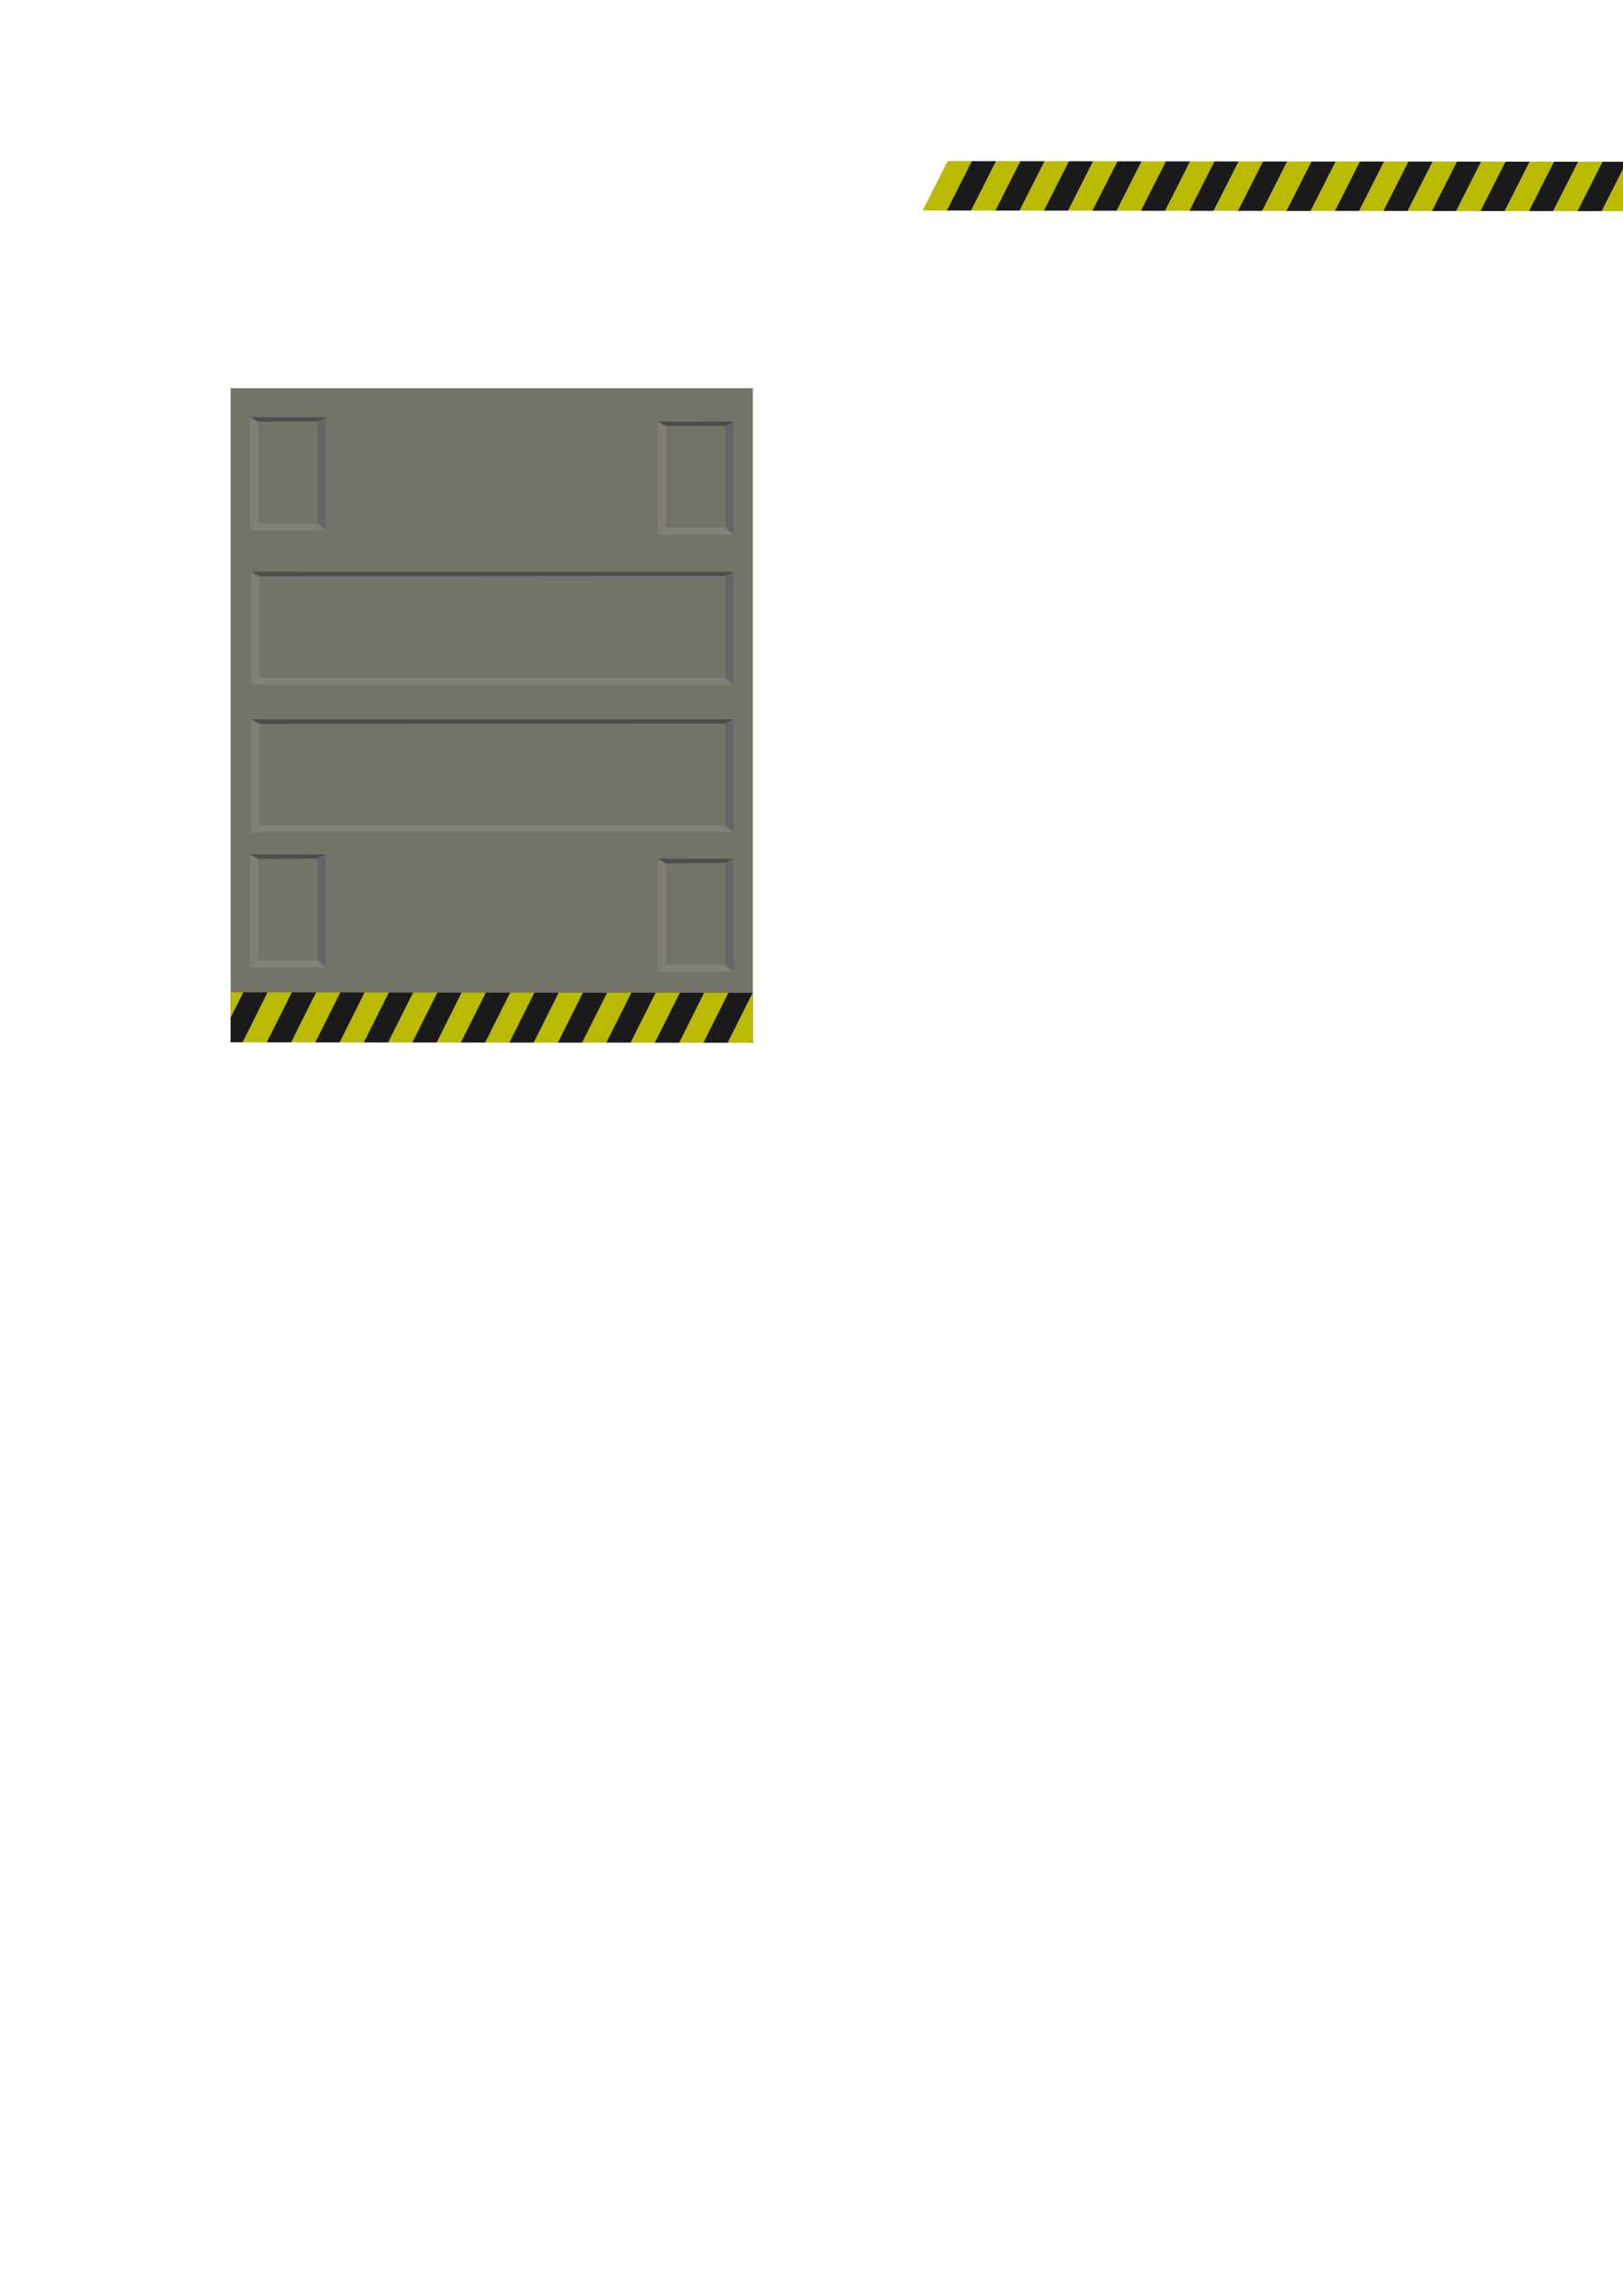 <?xml version="1.0" encoding="UTF-8" standalone="no"?>
<!-- Created with Inkscape (http://www.inkscape.org/) -->

<svg
   xmlns:osb="http://www.openswatchbook.org/uri/2009/osb"
   xmlns:dc="http://purl.org/dc/elements/1.1/"
   xmlns:cc="http://creativecommons.org/ns#"
   xmlns:rdf="http://www.w3.org/1999/02/22-rdf-syntax-ns#"
   xmlns:svg="http://www.w3.org/2000/svg"
   xmlns="http://www.w3.org/2000/svg"
   xmlns:xlink="http://www.w3.org/1999/xlink"
   xmlns:sodipodi="http://sodipodi.sourceforge.net/DTD/sodipodi-0.dtd"
   xmlns:inkscape="http://www.inkscape.org/namespaces/inkscape"
   width="210mm"
   height="297mm"
   viewBox="0 0 744.094 1052.362"
   id="svg4383"
   version="1.1"
   inkscape:version="0.91 r13725"
   sodipodi:docname="door.svg">
  <defs
     id="defs4385">
    <linearGradient
       id="linearGradient4321"
       osb:paint="solid">
      <stop
         style="stop-color:#808177;stop-opacity:1;"
         offset="0"
         id="stop4323" />
    </linearGradient>
    <linearGradient
       id="linearGradient6118"
       osb:paint="solid">
      <stop
         style="stop-color:#808177;stop-opacity:1;"
         offset="0"
         id="stop6120" />
    </linearGradient>
    <linearGradient
       id="linearGradient6050"
       osb:paint="solid">
      <stop
         style="stop-color:#1a1a1a;stop-opacity:1;"
         offset="0"
         id="stop6052" />
    </linearGradient>
    <linearGradient
       id="linearGradient5982"
       osb:paint="solid">
      <stop
         style="stop-color:#baba00;stop-opacity:1;"
         offset="0"
         id="stop5984" />
    </linearGradient>
    <linearGradient
       id="linearGradient5934"
       osb:paint="solid">
      <stop
         style="stop-color:#666666;stop-opacity:1;"
         offset="0"
         id="stop5936" />
    </linearGradient>
    <linearGradient
       id="linearGradient5918"
       osb:paint="solid">
      <stop
         style="stop-color:#807e77;stop-opacity:1;"
         offset="0"
         id="stop5920" />
    </linearGradient>
    <linearGradient
       id="linearGradient5912"
       osb:paint="solid">
      <stop
         style="stop-color:#737368;stop-opacity:1;"
         offset="0"
         id="stop5914" />
    </linearGradient>
    <clipPath
       clipPathUnits="userSpaceOnUse"
       id="clipPath5646">
      <path
         style="color:#000000;clip-rule:nonzero;display:inline;overflow:visible;visibility:visible;opacity:1;isolation:auto;mix-blend-mode:normal;color-interpolation:sRGB;color-interpolation-filters:linearRGB;solid-color:#000000;solid-opacity:1;fill:#999999;fill-opacity:1;fill-rule:nonzero;stroke:#000000;stroke-width:0.1;stroke-linecap:butt;stroke-linejoin:miter;stroke-miterlimit:4;stroke-dasharray:none;stroke-dashoffset:0;stroke-opacity:0;color-rendering:auto;image-rendering:auto;shape-rendering:auto;text-rendering:auto;enable-background:accumulate"
         d="m 105.74,180.779 239.406,0 0,296.985 -239.406,0 z"
         id="path5648"
         inkscape:connector-curvature="0" />
    </clipPath>
    <linearGradient
       inkscape:collect="always"
       xlink:href="#linearGradient5912"
       id="linearGradient5916"
       x1="105.689"
       y1="327.857"
       x2="345.196"
       y2="327.857"
       gradientUnits="userSpaceOnUse" />
    <linearGradient
       inkscape:collect="always"
       xlink:href="#linearGradient5918"
       id="linearGradient5922"
       x1="115.131"
       y1="288.005"
       x2="119.044"
       y2="288.005"
       gradientUnits="userSpaceOnUse" />
    <linearGradient
       inkscape:collect="always"
       xlink:href="#linearGradient5918"
       id="linearGradient5924"
       x1="301.509"
       y1="219.17"
       x2="305.422"
       y2="219.17"
       gradientUnits="userSpaceOnUse" />
    <linearGradient
       inkscape:collect="always"
       xlink:href="#linearGradient5918"
       id="linearGradient5926"
       x1="114.59"
       y1="217.16"
       x2="118.503"
       y2="217.16"
       gradientUnits="userSpaceOnUse" />
    <linearGradient
       inkscape:collect="always"
       xlink:href="#linearGradient5918"
       id="linearGradient5928"
       x1="115.131"
       y1="355.643"
       x2="119.044"
       y2="355.643"
       gradientUnits="userSpaceOnUse" />
    <linearGradient
       inkscape:collect="always"
       xlink:href="#linearGradient5918"
       id="linearGradient5930"
       x1="301.509"
       y1="419.56"
       x2="305.422"
       y2="419.56"
       gradientUnits="userSpaceOnUse" />
    <linearGradient
       inkscape:collect="always"
       xlink:href="#linearGradient5918"
       id="linearGradient5932"
       x1="114.59"
       y1="417.55"
       x2="118.503"
       y2="417.55"
       gradientUnits="userSpaceOnUse" />
    <linearGradient
       inkscape:collect="always"
       xlink:href="#linearGradient5934"
       id="linearGradient5938"
       x1="332.416"
       y1="287.994"
       x2="336.329"
       y2="287.994"
       gradientUnits="userSpaceOnUse" />
    <linearGradient
       inkscape:collect="always"
       xlink:href="#linearGradient5934"
       id="linearGradient5940"
       x1="332.545"
       y1="219.158"
       x2="336.458"
       y2="219.158"
       gradientUnits="userSpaceOnUse" />
    <linearGradient
       inkscape:collect="always"
       xlink:href="#linearGradient5934"
       id="linearGradient5942"
       x1="145.625"
       y1="217.149"
       x2="149.538"
       y2="217.149"
       gradientUnits="userSpaceOnUse" />
    <linearGradient
       inkscape:collect="always"
       xlink:href="#linearGradient5934"
       id="linearGradient5944"
       x1="332.416"
       y1="355.631"
       x2="336.329"
       y2="355.631"
       gradientUnits="userSpaceOnUse" />
    <linearGradient
       inkscape:collect="always"
       xlink:href="#linearGradient5934"
       id="linearGradient5946"
       x1="332.545"
       y1="419.548"
       x2="336.458"
       y2="419.548"
       gradientUnits="userSpaceOnUse" />
    <linearGradient
       inkscape:collect="always"
       xlink:href="#linearGradient5934"
       id="linearGradient5948"
       x1="145.625"
       y1="417.539"
       x2="149.538"
       y2="417.539"
       gradientUnits="userSpaceOnUse" />
    <linearGradient
       inkscape:collect="always"
       xlink:href="#linearGradient5982"
       id="linearGradient5986"
       x1="422.599"
       y1="466.52"
       x2="445.209"
       y2="466.52"
       gradientUnits="userSpaceOnUse" />
    <linearGradient
       inkscape:collect="always"
       xlink:href="#linearGradient5982"
       id="linearGradient5988"
       x1="400.359"
       y1="466.492"
       x2="422.969"
       y2="466.492"
       gradientUnits="userSpaceOnUse" />
    <linearGradient
       inkscape:collect="always"
       xlink:href="#linearGradient5982"
       id="linearGradient5990"
       x1="378.11"
       y1="466.468"
       x2="400.719"
       y2="466.468"
       gradientUnits="userSpaceOnUse" />
    <linearGradient
       inkscape:collect="always"
       xlink:href="#linearGradient5982"
       id="linearGradient5992"
       x1="355.87"
       y1="466.44"
       x2="378.479"
       y2="466.44"
       gradientUnits="userSpaceOnUse" />
    <linearGradient
       inkscape:collect="always"
       xlink:href="#linearGradient5982"
       id="linearGradient5994"
       x1="333.632"
       y1="466.42"
       x2="356.241"
       y2="466.42"
       gradientUnits="userSpaceOnUse" />
    <linearGradient
       inkscape:collect="always"
       xlink:href="#linearGradient5982"
       id="linearGradient5996"
       x1="311.391"
       y1="466.392"
       x2="334.001"
       y2="466.392"
       gradientUnits="userSpaceOnUse" />
    <linearGradient
       inkscape:collect="always"
       xlink:href="#linearGradient5982"
       id="linearGradient5998"
       x1="289.142"
       y1="466.368"
       x2="311.751"
       y2="466.368"
       gradientUnits="userSpaceOnUse" />
    <linearGradient
       inkscape:collect="always"
       xlink:href="#linearGradient5982"
       id="linearGradient6000"
       x1="266.902"
       y1="466.34"
       x2="289.511"
       y2="466.34"
       gradientUnits="userSpaceOnUse" />
    <linearGradient
       inkscape:collect="always"
       xlink:href="#linearGradient5982"
       id="linearGradient6002"
       x1="244.689"
       y1="466.356"
       x2="267.298"
       y2="466.356"
       gradientUnits="userSpaceOnUse" />
    <linearGradient
       inkscape:collect="always"
       xlink:href="#linearGradient5982"
       id="linearGradient6004"
       x1="222.449"
       y1="466.328"
       x2="245.058"
       y2="466.328"
       gradientUnits="userSpaceOnUse" />
    <linearGradient
       inkscape:collect="always"
       xlink:href="#linearGradient5982"
       id="linearGradient6006"
       x1="200.199"
       y1="466.304"
       x2="222.809"
       y2="466.304"
       gradientUnits="userSpaceOnUse" />
    <linearGradient
       inkscape:collect="always"
       xlink:href="#linearGradient5982"
       id="linearGradient6008"
       x1="177.959"
       y1="466.276"
       x2="200.569"
       y2="466.276"
       gradientUnits="userSpaceOnUse" />
    <linearGradient
       inkscape:collect="always"
       xlink:href="#linearGradient5982"
       id="linearGradient6010"
       x1="155.721"
       y1="466.256"
       x2="178.33"
       y2="466.256"
       gradientUnits="userSpaceOnUse" />
    <linearGradient
       inkscape:collect="always"
       xlink:href="#linearGradient5982"
       id="linearGradient6012"
       x1="133.481"
       y1="466.228"
       x2="156.09"
       y2="466.228"
       gradientUnits="userSpaceOnUse" />
    <linearGradient
       inkscape:collect="always"
       xlink:href="#linearGradient5982"
       id="linearGradient6014"
       x1="111.232"
       y1="466.204"
       x2="133.841"
       y2="466.204"
       gradientUnits="userSpaceOnUse" />
    <linearGradient
       inkscape:collect="always"
       xlink:href="#linearGradient5982"
       id="linearGradient6016"
       x1="88.991"
       y1="466.176"
       x2="111.601"
       y2="466.176"
       gradientUnits="userSpaceOnUse" />
    <linearGradient
       inkscape:collect="always"
       xlink:href="#linearGradient5982"
       id="linearGradient6018"
       x1="422.599"
       y1="466.52"
       x2="445.209"
       y2="466.52"
       gradientUnits="userSpaceOnUse" />
    <linearGradient
       inkscape:collect="always"
       xlink:href="#linearGradient5982"
       id="linearGradient6020"
       x1="400.359"
       y1="466.492"
       x2="422.969"
       y2="466.492"
       gradientUnits="userSpaceOnUse" />
    <linearGradient
       inkscape:collect="always"
       xlink:href="#linearGradient5982"
       id="linearGradient6022"
       x1="378.11"
       y1="466.468"
       x2="400.719"
       y2="466.468"
       gradientUnits="userSpaceOnUse" />
    <linearGradient
       inkscape:collect="always"
       xlink:href="#linearGradient5982"
       id="linearGradient6024"
       x1="355.87"
       y1="466.44"
       x2="378.479"
       y2="466.44"
       gradientUnits="userSpaceOnUse" />
    <linearGradient
       inkscape:collect="always"
       xlink:href="#linearGradient5982"
       id="linearGradient6026"
       x1="333.632"
       y1="466.42"
       x2="356.241"
       y2="466.42"
       gradientUnits="userSpaceOnUse" />
    <linearGradient
       inkscape:collect="always"
       xlink:href="#linearGradient5982"
       id="linearGradient6028"
       x1="311.391"
       y1="466.392"
       x2="334.001"
       y2="466.392"
       gradientUnits="userSpaceOnUse" />
    <linearGradient
       inkscape:collect="always"
       xlink:href="#linearGradient5982"
       id="linearGradient6030"
       x1="289.142"
       y1="466.368"
       x2="311.751"
       y2="466.368"
       gradientUnits="userSpaceOnUse" />
    <linearGradient
       inkscape:collect="always"
       xlink:href="#linearGradient5982"
       id="linearGradient6032"
       x1="266.902"
       y1="466.34"
       x2="289.511"
       y2="466.34"
       gradientUnits="userSpaceOnUse" />
    <linearGradient
       inkscape:collect="always"
       xlink:href="#linearGradient5982"
       id="linearGradient6034"
       x1="244.689"
       y1="466.356"
       x2="267.298"
       y2="466.356"
       gradientUnits="userSpaceOnUse" />
    <linearGradient
       inkscape:collect="always"
       xlink:href="#linearGradient5982"
       id="linearGradient6036"
       x1="222.449"
       y1="466.328"
       x2="245.058"
       y2="466.328"
       gradientUnits="userSpaceOnUse" />
    <linearGradient
       inkscape:collect="always"
       xlink:href="#linearGradient5982"
       id="linearGradient6038"
       x1="200.199"
       y1="466.304"
       x2="222.809"
       y2="466.304"
       gradientUnits="userSpaceOnUse" />
    <linearGradient
       inkscape:collect="always"
       xlink:href="#linearGradient5982"
       id="linearGradient6040"
       x1="177.959"
       y1="466.276"
       x2="200.569"
       y2="466.276"
       gradientUnits="userSpaceOnUse" />
    <linearGradient
       inkscape:collect="always"
       xlink:href="#linearGradient5982"
       id="linearGradient6042"
       x1="155.721"
       y1="466.256"
       x2="178.33"
       y2="466.256"
       gradientUnits="userSpaceOnUse" />
    <linearGradient
       inkscape:collect="always"
       xlink:href="#linearGradient5982"
       id="linearGradient6044"
       x1="133.481"
       y1="466.228"
       x2="156.09"
       y2="466.228"
       gradientUnits="userSpaceOnUse" />
    <linearGradient
       inkscape:collect="always"
       xlink:href="#linearGradient5982"
       id="linearGradient6046"
       x1="111.232"
       y1="466.204"
       x2="133.841"
       y2="466.204"
       gradientUnits="userSpaceOnUse" />
    <linearGradient
       inkscape:collect="always"
       xlink:href="#linearGradient5982"
       id="linearGradient6048"
       x1="88.991"
       y1="466.176"
       x2="111.601"
       y2="466.176"
       gradientUnits="userSpaceOnUse" />
    <linearGradient
       inkscape:collect="always"
       xlink:href="#linearGradient6050"
       id="linearGradient6054"
       x1="433.707"
       y1="466.546"
       x2="456.316"
       y2="466.546"
       gradientUnits="userSpaceOnUse" />
    <linearGradient
       inkscape:collect="always"
       xlink:href="#linearGradient6050"
       id="linearGradient6056"
       x1="411.467"
       y1="466.518"
       x2="434.076"
       y2="466.518"
       gradientUnits="userSpaceOnUse" />
    <linearGradient
       inkscape:collect="always"
       xlink:href="#linearGradient6050"
       id="linearGradient6058"
       x1="389.218"
       y1="466.494"
       x2="411.827"
       y2="466.494"
       gradientUnits="userSpaceOnUse" />
    <linearGradient
       inkscape:collect="always"
       xlink:href="#linearGradient6050"
       id="linearGradient6060"
       x1="366.978"
       y1="466.466"
       x2="389.587"
       y2="466.466"
       gradientUnits="userSpaceOnUse" />
    <linearGradient
       inkscape:collect="always"
       xlink:href="#linearGradient6050"
       id="linearGradient6062"
       x1="344.739"
       y1="466.446"
       x2="367.349"
       y2="466.446"
       gradientUnits="userSpaceOnUse" />
    <linearGradient
       inkscape:collect="always"
       xlink:href="#linearGradient6050"
       id="linearGradient6064"
       x1="322.499"
       y1="466.418"
       x2="345.108"
       y2="466.418"
       gradientUnits="userSpaceOnUse" />
    <linearGradient
       inkscape:collect="always"
       xlink:href="#linearGradient6050"
       id="linearGradient6066"
       x1="300.25"
       y1="466.394"
       x2="322.859"
       y2="466.394"
       gradientUnits="userSpaceOnUse" />
    <linearGradient
       inkscape:collect="always"
       xlink:href="#linearGradient6050"
       id="linearGradient6068"
       x1="278.01"
       y1="466.366"
       x2="300.619"
       y2="466.366"
       gradientUnits="userSpaceOnUse" />
    <linearGradient
       inkscape:collect="always"
       xlink:href="#linearGradient6050"
       id="linearGradient6070"
       x1="255.796"
       y1="466.382"
       x2="278.406"
       y2="466.382"
       gradientUnits="userSpaceOnUse" />
    <linearGradient
       inkscape:collect="always"
       xlink:href="#linearGradient6050"
       id="linearGradient6072"
       x1="233.556"
       y1="466.354"
       x2="256.166"
       y2="466.354"
       gradientUnits="userSpaceOnUse" />
    <linearGradient
       inkscape:collect="always"
       xlink:href="#linearGradient6050"
       id="linearGradient6074"
       x1="211.307"
       y1="466.33"
       x2="233.916"
       y2="466.33"
       gradientUnits="userSpaceOnUse" />
    <linearGradient
       inkscape:collect="always"
       xlink:href="#linearGradient6050"
       id="linearGradient6076"
       x1="189.067"
       y1="466.302"
       x2="211.676"
       y2="466.302"
       gradientUnits="userSpaceOnUse" />
    <linearGradient
       inkscape:collect="always"
       xlink:href="#linearGradient6050"
       id="linearGradient6078"
       x1="166.829"
       y1="466.282"
       x2="189.438"
       y2="466.282"
       gradientUnits="userSpaceOnUse" />
    <linearGradient
       inkscape:collect="always"
       xlink:href="#linearGradient6050"
       id="linearGradient6080"
       x1="144.588"
       y1="466.254"
       x2="167.198"
       y2="466.254"
       gradientUnits="userSpaceOnUse" />
    <linearGradient
       inkscape:collect="always"
       xlink:href="#linearGradient6050"
       id="linearGradient6082"
       x1="122.339"
       y1="466.23"
       x2="144.949"
       y2="466.23"
       gradientUnits="userSpaceOnUse" />
    <linearGradient
       inkscape:collect="always"
       xlink:href="#linearGradient6050"
       id="linearGradient6084"
       x1="100.099"
       y1="466.202"
       x2="122.709"
       y2="466.202"
       gradientUnits="userSpaceOnUse" />
    <linearGradient
       inkscape:collect="always"
       xlink:href="#linearGradient6050"
       id="linearGradient6086"
       x1="433.707"
       y1="466.546"
       x2="456.316"
       y2="466.546"
       gradientUnits="userSpaceOnUse" />
    <linearGradient
       inkscape:collect="always"
       xlink:href="#linearGradient6050"
       id="linearGradient6088"
       x1="411.467"
       y1="466.518"
       x2="434.076"
       y2="466.518"
       gradientUnits="userSpaceOnUse" />
    <linearGradient
       inkscape:collect="always"
       xlink:href="#linearGradient6050"
       id="linearGradient6090"
       x1="389.218"
       y1="466.494"
       x2="411.827"
       y2="466.494"
       gradientUnits="userSpaceOnUse" />
    <linearGradient
       inkscape:collect="always"
       xlink:href="#linearGradient6050"
       id="linearGradient6092"
       x1="366.978"
       y1="466.466"
       x2="389.587"
       y2="466.466"
       gradientUnits="userSpaceOnUse" />
    <linearGradient
       inkscape:collect="always"
       xlink:href="#linearGradient6050"
       id="linearGradient6094"
       x1="344.739"
       y1="466.446"
       x2="367.349"
       y2="466.446"
       gradientUnits="userSpaceOnUse" />
    <linearGradient
       inkscape:collect="always"
       xlink:href="#linearGradient6050"
       id="linearGradient6096"
       x1="322.499"
       y1="466.418"
       x2="345.108"
       y2="466.418"
       gradientUnits="userSpaceOnUse" />
    <linearGradient
       inkscape:collect="always"
       xlink:href="#linearGradient6050"
       id="linearGradient6098"
       x1="300.25"
       y1="466.394"
       x2="322.859"
       y2="466.394"
       gradientUnits="userSpaceOnUse" />
    <linearGradient
       inkscape:collect="always"
       xlink:href="#linearGradient6050"
       id="linearGradient6100"
       x1="278.01"
       y1="466.366"
       x2="300.619"
       y2="466.366"
       gradientUnits="userSpaceOnUse" />
    <linearGradient
       inkscape:collect="always"
       xlink:href="#linearGradient6050"
       id="linearGradient6102"
       x1="255.796"
       y1="466.382"
       x2="278.406"
       y2="466.382"
       gradientUnits="userSpaceOnUse" />
    <linearGradient
       inkscape:collect="always"
       xlink:href="#linearGradient6050"
       id="linearGradient6104"
       x1="233.556"
       y1="466.354"
       x2="256.166"
       y2="466.354"
       gradientUnits="userSpaceOnUse" />
    <linearGradient
       inkscape:collect="always"
       xlink:href="#linearGradient6050"
       id="linearGradient6106"
       x1="211.307"
       y1="466.33"
       x2="233.916"
       y2="466.33"
       gradientUnits="userSpaceOnUse" />
    <linearGradient
       inkscape:collect="always"
       xlink:href="#linearGradient6050"
       id="linearGradient6108"
       x1="189.067"
       y1="466.302"
       x2="211.676"
       y2="466.302"
       gradientUnits="userSpaceOnUse" />
    <linearGradient
       inkscape:collect="always"
       xlink:href="#linearGradient6050"
       id="linearGradient6110"
       x1="166.829"
       y1="466.282"
       x2="189.438"
       y2="466.282"
       gradientUnits="userSpaceOnUse" />
    <linearGradient
       inkscape:collect="always"
       xlink:href="#linearGradient6050"
       id="linearGradient6112"
       x1="144.588"
       y1="466.254"
       x2="167.198"
       y2="466.254"
       gradientUnits="userSpaceOnUse" />
    <linearGradient
       inkscape:collect="always"
       xlink:href="#linearGradient6050"
       id="linearGradient6114"
       x1="122.339"
       y1="466.23"
       x2="144.949"
       y2="466.23"
       gradientUnits="userSpaceOnUse" />
    <linearGradient
       inkscape:collect="always"
       xlink:href="#linearGradient6050"
       id="linearGradient6116"
       x1="100.099"
       y1="466.202"
       x2="122.709"
       y2="466.202"
       gradientUnits="userSpaceOnUse" />
    <linearGradient
       inkscape:collect="always"
       xlink:href="#linearGradient6118"
       id="linearGradient6124"
       x1="301.38"
       y1="243.447"
       x2="336.349"
       y2="243.447"
       gradientUnits="userSpaceOnUse" />
    <linearGradient
       inkscape:collect="always"
       xlink:href="#linearGradient6118"
       id="linearGradient6126"
       x1="114.461"
       y1="241.438"
       x2="149.43"
       y2="241.438"
       gradientUnits="userSpaceOnUse" />
    <linearGradient
       inkscape:collect="always"
       xlink:href="#linearGradient6118"
       id="linearGradient6128"
       x1="115.002"
       y1="379.92"
       x2="336.221"
       y2="379.92"
       gradientUnits="userSpaceOnUse" />
    <linearGradient
       inkscape:collect="always"
       xlink:href="#linearGradient6118"
       id="linearGradient6130"
       x1="301.38"
       y1="443.837"
       x2="336.349"
       y2="443.837"
       gradientUnits="userSpaceOnUse" />
    <linearGradient
       inkscape:collect="always"
       xlink:href="#linearGradient6118"
       id="linearGradient6132"
       x1="114.461"
       y1="441.827"
       x2="149.43"
       y2="441.827"
       gradientUnits="userSpaceOnUse" />
    <linearGradient
       inkscape:collect="always"
       xlink:href="#linearGradient6118"
       id="linearGradient4325"
       x1="115.002"
       y1="312.282"
       x2="336.221"
       y2="312.282"
       gradientUnits="userSpaceOnUse" />
  </defs>
  <sodipodi:namedview
     id="base"
     pagecolor="#ffffff"
     bordercolor="#666666"
     borderopacity="1.0"
     inkscape:pageopacity="0.0"
     inkscape:pageshadow="2"
     inkscape:zoom="1.4142136"
     inkscape:cx="192.20689"
     inkscape:cy="725.01302"
     inkscape:document-units="px"
     inkscape:current-layer="layer1"
     showgrid="false"
     inkscape:window-width="1280"
     inkscape:window-height="975"
     inkscape:window-x="0"
     inkscape:window-y="0"
     inkscape:window-maximized="1" />
  <g
     inkscape:label="Layer 1"
     inkscape:groupmode="layer"
     id="layer1">
    <path
       style="color:#000000;clip-rule:nonzero;display:inline;overflow:visible;visibility:visible;opacity:1;isolation:auto;mix-blend-mode:normal;color-interpolation:sRGB;color-interpolation-filters:linearRGB;solid-color:#000000;solid-opacity:1;fill:url(#linearGradient5916);fill-opacity:1;fill-rule:nonzero;stroke:#000000;stroke-width:0.1;stroke-linecap:butt;stroke-linejoin:miter;stroke-miterlimit:4;stroke-dasharray:none;stroke-dashoffset:0;stroke-opacity:0;color-rendering:auto;image-rendering:auto;shape-rendering:auto;text-rendering:auto;enable-background:accumulate"
       d="m 105.74,177.951 239.406,0 0,299.812 -239.406,0 z"
       id="rect4391"
       inkscape:connector-curvature="0"
       inkscape:export-filename="/home/rob/Desktop/door.png"
       inkscape:export-xdpi="48.098972"
       inkscape:export-ydpi="48.098972" />
    <path
       style="color:#000000;clip-rule:nonzero;display:inline;overflow:visible;visibility:visible;opacity:1;isolation:auto;mix-blend-mode:normal;color-interpolation:sRGB;color-interpolation-filters:linearRGB;solid-color:#000000;solid-opacity:1;fill:url(#linearGradient5932);fill-opacity:1;fill-rule:nonzero;stroke:#000000;stroke-width:0.1;stroke-linecap:butt;stroke-linejoin:miter;stroke-miterlimit:4;stroke-dasharray:none;stroke-dashoffset:0;stroke-opacity:0;color-rendering:auto;image-rendering:auto;shape-rendering:auto;text-rendering:auto;enable-background:accumulate"
       d="m 114.64,391.643 3.813,0 0,51.814 -3.813,0 z"
       id="rect5199"
       inkscape:connector-curvature="0"
       inkscape:export-filename="/home/rob/Desktop/door.png"
       inkscape:export-xdpi="48.098972"
       inkscape:export-ydpi="48.098972" />
    <path
       style="color:#000000;clip-rule:nonzero;display:inline;overflow:visible;visibility:visible;opacity:1;isolation:auto;mix-blend-mode:normal;color-interpolation:sRGB;color-interpolation-filters:linearRGB;solid-color:#000000;solid-opacity:1;fill:url(#linearGradient5948);fill-opacity:1;fill-rule:nonzero;stroke:#000000;stroke-width:0.1;stroke-linecap:butt;stroke-linejoin:miter;stroke-miterlimit:4;stroke-dasharray:none;stroke-dashoffset:0;stroke-opacity:0;color-rendering:auto;image-rendering:auto;shape-rendering:auto;text-rendering:auto;enable-background:accumulate"
       d="m 145.675,391.642 3.813,0 0,51.794 -3.813,0 z"
       id="rect5199-3"
       inkscape:connector-curvature="0"
       inkscape:export-filename="/home/rob/Desktop/door.png"
       inkscape:export-xdpi="48.098972"
       inkscape:export-ydpi="48.098972" />
    <path
       style="color:#000000;clip-rule:nonzero;display:inline;overflow:visible;visibility:visible;opacity:1;isolation:auto;mix-blend-mode:normal;color-interpolation:sRGB;color-interpolation-filters:linearRGB;solid-color:#000000;solid-opacity:1;fill:#4d4d4d;fill-opacity:1;fill-rule:nonzero;stroke:#000000;stroke-width:0.1;stroke-linecap:butt;stroke-linejoin:miter;stroke-miterlimit:4;stroke-dasharray:none;stroke-dashoffset:0;stroke-opacity:0;color-rendering:auto;image-rendering:auto;shape-rendering:auto;text-rendering:auto;enable-background:accumulate"
       d="m 149.361,391.63 -34.7,0 3.686,2.086 27.375,-0.16 z"
       id="rect5199-3-6"
       inkscape:connector-curvature="0"
       sodipodi:nodetypes="ccccc"
       inkscape:export-filename="/home/rob/Desktop/door.png"
       inkscape:export-xdpi="48.098972"
       inkscape:export-ydpi="48.098972" />
    <path
       style="color:#000000;clip-rule:nonzero;display:inline;overflow:visible;visibility:visible;opacity:1;isolation:auto;mix-blend-mode:normal;color-interpolation:sRGB;color-interpolation-filters:linearRGB;solid-color:#000000;solid-opacity:1;fill:url(#linearGradient6132);fill-opacity:1;fill-rule:nonzero;stroke:#000000;stroke-width:0.1;stroke-linecap:butt;stroke-linejoin:miter;stroke-miterlimit:4;stroke-dasharray:none;stroke-dashoffset:0;stroke-opacity:0;color-rendering:auto;image-rendering:auto;shape-rendering:auto;text-rendering:auto;enable-background:accumulate"
       d="m 145.613,440.2 -27.15,2e-5 -3.865,3.254 34.7,0 z"
       id="rect5199-3-6-7"
       inkscape:connector-curvature="0"
       sodipodi:nodetypes="ccccc"
       inkscape:export-filename="/home/rob/Desktop/door.png"
       inkscape:export-xdpi="48.098972"
       inkscape:export-ydpi="48.098972" />
    <g
       id="g5612"
       transform="translate(334,-381.017)">
      <path
         style="color:#000000;clip-rule:nonzero;display:inline;overflow:visible;visibility:visible;opacity:1;isolation:auto;mix-blend-mode:normal;color-interpolation:sRGB;color-interpolation-filters:linearRGB;solid-color:#000000;solid-opacity:1;fill:url(#linearGradient6048);fill-opacity:1;fill-rule:nonzero;stroke:none;stroke-width:0.1;stroke-linecap:butt;stroke-linejoin:miter;stroke-miterlimit:4;stroke-dasharray:none;stroke-dashoffset:0;stroke-opacity:0;color-rendering:auto;image-rendering:auto;shape-rendering:auto;text-rendering:auto;enable-background:accumulate"
         d="m 100.458,454.854 11.143,0 -11.466,22.643 -11.143,0 z"
         id="rect5251"
         inkscape:connector-curvature="0" />
      <path
         style="color:#000000;clip-rule:nonzero;display:inline;overflow:visible;visibility:visible;opacity:1;isolation:auto;mix-blend-mode:normal;color-interpolation:sRGB;color-interpolation-filters:linearRGB;solid-color:#000000;solid-opacity:1;fill:url(#linearGradient6116);fill-opacity:1;fill-rule:nonzero;stroke:none;stroke-width:0.1;stroke-linecap:butt;stroke-linejoin:miter;stroke-miterlimit:4;stroke-dasharray:none;stroke-dashoffset:0;stroke-opacity:0;color-rendering:auto;image-rendering:auto;shape-rendering:auto;text-rendering:auto;enable-background:accumulate"
         d="m 111.565,454.881 11.143,0 -11.466,22.643 -11.143,0 z"
         id="rect5251-5"
         inkscape:connector-curvature="0" />
      <path
         style="color:#000000;clip-rule:nonzero;display:inline;overflow:visible;visibility:visible;opacity:1;isolation:auto;mix-blend-mode:normal;color-interpolation:sRGB;color-interpolation-filters:linearRGB;solid-color:#000000;solid-opacity:1;fill:url(#linearGradient6046);fill-opacity:1;fill-rule:nonzero;stroke:none;stroke-width:0.1;stroke-linecap:butt;stroke-linejoin:miter;stroke-miterlimit:4;stroke-dasharray:none;stroke-dashoffset:0;stroke-opacity:0;color-rendering:auto;image-rendering:auto;shape-rendering:auto;text-rendering:auto;enable-background:accumulate"
         d="m 122.698,454.882 11.143,0 -11.466,22.643 -11.143,0 z"
         id="rect5251-3"
         inkscape:connector-curvature="0" />
      <path
         style="color:#000000;clip-rule:nonzero;display:inline;overflow:visible;visibility:visible;opacity:1;isolation:auto;mix-blend-mode:normal;color-interpolation:sRGB;color-interpolation-filters:linearRGB;solid-color:#000000;solid-opacity:1;fill:url(#linearGradient6114);fill-opacity:1;fill-rule:nonzero;stroke:none;stroke-width:0.1;stroke-linecap:butt;stroke-linejoin:miter;stroke-miterlimit:4;stroke-dasharray:none;stroke-dashoffset:0;stroke-opacity:0;color-rendering:auto;image-rendering:auto;shape-rendering:auto;text-rendering:auto;enable-background:accumulate"
         d="m 133.805,454.909 11.143,0 -11.466,22.643 -11.143,0 z"
         id="rect5251-5-5"
         inkscape:connector-curvature="0" />
      <path
         style="color:#000000;clip-rule:nonzero;display:inline;overflow:visible;visibility:visible;opacity:1;isolation:auto;mix-blend-mode:normal;color-interpolation:sRGB;color-interpolation-filters:linearRGB;solid-color:#000000;solid-opacity:1;fill:url(#linearGradient6044);fill-opacity:1;fill-rule:nonzero;stroke:none;stroke-width:0.1;stroke-linecap:butt;stroke-linejoin:miter;stroke-miterlimit:4;stroke-dasharray:none;stroke-dashoffset:0;stroke-opacity:0;color-rendering:auto;image-rendering:auto;shape-rendering:auto;text-rendering:auto;enable-background:accumulate"
         d="m 144.947,454.906 11.143,0 -11.466,22.643 -11.143,0 z"
         id="rect5251-6"
         inkscape:connector-curvature="0" />
      <path
         style="color:#000000;clip-rule:nonzero;display:inline;overflow:visible;visibility:visible;opacity:1;isolation:auto;mix-blend-mode:normal;color-interpolation:sRGB;color-interpolation-filters:linearRGB;solid-color:#000000;solid-opacity:1;fill:url(#linearGradient6112);fill-opacity:1;fill-rule:nonzero;stroke:none;stroke-width:0.1;stroke-linecap:butt;stroke-linejoin:miter;stroke-miterlimit:4;stroke-dasharray:none;stroke-dashoffset:0;stroke-opacity:0;color-rendering:auto;image-rendering:auto;shape-rendering:auto;text-rendering:auto;enable-background:accumulate"
         d="m 156.055,454.933 11.143,0 -11.466,22.643 -11.143,0 z"
         id="rect5251-5-2"
         inkscape:connector-curvature="0" />
      <path
         style="color:#000000;clip-rule:nonzero;display:inline;overflow:visible;visibility:visible;opacity:1;isolation:auto;mix-blend-mode:normal;color-interpolation:sRGB;color-interpolation-filters:linearRGB;solid-color:#000000;solid-opacity:1;fill:url(#linearGradient6042);fill-opacity:1;fill-rule:nonzero;stroke:none;stroke-width:0.1;stroke-linecap:butt;stroke-linejoin:miter;stroke-miterlimit:4;stroke-dasharray:none;stroke-dashoffset:0;stroke-opacity:0;color-rendering:auto;image-rendering:auto;shape-rendering:auto;text-rendering:auto;enable-background:accumulate"
         d="m 167.187,454.934 11.143,0 -11.466,22.643 -11.143,0 z"
         id="rect5251-3-9"
         inkscape:connector-curvature="0" />
      <path
         style="color:#000000;clip-rule:nonzero;display:inline;overflow:visible;visibility:visible;opacity:1;isolation:auto;mix-blend-mode:normal;color-interpolation:sRGB;color-interpolation-filters:linearRGB;solid-color:#000000;solid-opacity:1;fill:url(#linearGradient6110);fill-opacity:1;fill-rule:nonzero;stroke:none;stroke-width:0.1;stroke-linecap:butt;stroke-linejoin:miter;stroke-miterlimit:4;stroke-dasharray:none;stroke-dashoffset:0;stroke-opacity:0;color-rendering:auto;image-rendering:auto;shape-rendering:auto;text-rendering:auto;enable-background:accumulate"
         d="m 178.295,454.961 11.143,0 -11.466,22.643 -11.143,0 z"
         id="rect5251-5-5-1"
         inkscape:connector-curvature="0" />
      <path
         style="color:#000000;clip-rule:nonzero;display:inline;overflow:visible;visibility:visible;opacity:1;isolation:auto;mix-blend-mode:normal;color-interpolation:sRGB;color-interpolation-filters:linearRGB;solid-color:#000000;solid-opacity:1;fill:url(#linearGradient6040);fill-opacity:1;fill-rule:nonzero;stroke:none;stroke-width:0.1;stroke-linecap:butt;stroke-linejoin:miter;stroke-miterlimit:4;stroke-dasharray:none;stroke-dashoffset:0;stroke-opacity:0;color-rendering:auto;image-rendering:auto;shape-rendering:auto;text-rendering:auto;enable-background:accumulate"
         d="m 189.426,454.954 11.143,0 -11.466,22.643 -11.143,0 z"
         id="rect5251-2"
         inkscape:connector-curvature="0" />
      <path
         style="color:#000000;clip-rule:nonzero;display:inline;overflow:visible;visibility:visible;opacity:1;isolation:auto;mix-blend-mode:normal;color-interpolation:sRGB;color-interpolation-filters:linearRGB;solid-color:#000000;solid-opacity:1;fill:url(#linearGradient6108);fill-opacity:1;fill-rule:nonzero;stroke:none;stroke-width:0.1;stroke-linecap:butt;stroke-linejoin:miter;stroke-miterlimit:4;stroke-dasharray:none;stroke-dashoffset:0;stroke-opacity:0;color-rendering:auto;image-rendering:auto;shape-rendering:auto;text-rendering:auto;enable-background:accumulate"
         d="m 200.533,454.98 11.143,0 -11.466,22.643 -11.143,0 z"
         id="rect5251-5-7"
         inkscape:connector-curvature="0" />
      <path
         style="color:#000000;clip-rule:nonzero;display:inline;overflow:visible;visibility:visible;opacity:1;isolation:auto;mix-blend-mode:normal;color-interpolation:sRGB;color-interpolation-filters:linearRGB;solid-color:#000000;solid-opacity:1;fill:url(#linearGradient6038);fill-opacity:1;fill-rule:nonzero;stroke:none;stroke-width:0.1;stroke-linecap:butt;stroke-linejoin:miter;stroke-miterlimit:4;stroke-dasharray:none;stroke-dashoffset:0;stroke-opacity:0;color-rendering:auto;image-rendering:auto;shape-rendering:auto;text-rendering:auto;enable-background:accumulate"
         d="m 211.666,454.982 11.143,0 -11.466,22.643 -11.143,0 z"
         id="rect5251-3-0"
         inkscape:connector-curvature="0" />
      <path
         style="color:#000000;clip-rule:nonzero;display:inline;overflow:visible;visibility:visible;opacity:1;isolation:auto;mix-blend-mode:normal;color-interpolation:sRGB;color-interpolation-filters:linearRGB;solid-color:#000000;solid-opacity:1;fill:url(#linearGradient6106);fill-opacity:1;fill-rule:nonzero;stroke:none;stroke-width:0.1;stroke-linecap:butt;stroke-linejoin:miter;stroke-miterlimit:4;stroke-dasharray:none;stroke-dashoffset:0;stroke-opacity:0;color-rendering:auto;image-rendering:auto;shape-rendering:auto;text-rendering:auto;enable-background:accumulate"
         d="m 222.773,455.008 11.143,0 -11.466,22.643 -11.143,0 z"
         id="rect5251-5-5-9"
         inkscape:connector-curvature="0" />
      <path
         style="color:#000000;clip-rule:nonzero;display:inline;overflow:visible;visibility:visible;opacity:1;isolation:auto;mix-blend-mode:normal;color-interpolation:sRGB;color-interpolation-filters:linearRGB;solid-color:#000000;solid-opacity:1;fill:url(#linearGradient6036);fill-opacity:1;fill-rule:nonzero;stroke:none;stroke-width:0.1;stroke-linecap:butt;stroke-linejoin:miter;stroke-miterlimit:4;stroke-dasharray:none;stroke-dashoffset:0;stroke-opacity:0;color-rendering:auto;image-rendering:auto;shape-rendering:auto;text-rendering:auto;enable-background:accumulate"
         d="m 233.915,455.006 11.143,0 -11.466,22.643 -11.143,0 z"
         id="rect5251-6-3"
         inkscape:connector-curvature="0" />
      <path
         style="color:#000000;clip-rule:nonzero;display:inline;overflow:visible;visibility:visible;opacity:1;isolation:auto;mix-blend-mode:normal;color-interpolation:sRGB;color-interpolation-filters:linearRGB;solid-color:#000000;solid-opacity:1;fill:url(#linearGradient6104);fill-opacity:1;fill-rule:nonzero;stroke:none;stroke-width:0.1;stroke-linecap:butt;stroke-linejoin:miter;stroke-miterlimit:4;stroke-dasharray:none;stroke-dashoffset:0;stroke-opacity:0;color-rendering:auto;image-rendering:auto;shape-rendering:auto;text-rendering:auto;enable-background:accumulate"
         d="m 245.023,455.033 11.143,0 -11.466,22.643 -11.143,0 z"
         id="rect5251-5-2-6"
         inkscape:connector-curvature="0" />
      <path
         style="color:#000000;clip-rule:nonzero;display:inline;overflow:visible;visibility:visible;opacity:1;isolation:auto;mix-blend-mode:normal;color-interpolation:sRGB;color-interpolation-filters:linearRGB;solid-color:#000000;solid-opacity:1;fill:url(#linearGradient6034);fill-opacity:1;fill-rule:nonzero;stroke:none;stroke-width:0.1;stroke-linecap:butt;stroke-linejoin:miter;stroke-miterlimit:4;stroke-dasharray:none;stroke-dashoffset:0;stroke-opacity:0;color-rendering:auto;image-rendering:auto;shape-rendering:auto;text-rendering:auto;enable-background:accumulate"
         d="m 256.155,455.034 11.143,0 -11.466,22.643 -11.143,0 z"
         id="rect5251-3-9-0"
         inkscape:connector-curvature="0" />
      <path
         style="color:#000000;clip-rule:nonzero;display:inline;overflow:visible;visibility:visible;opacity:1;isolation:auto;mix-blend-mode:normal;color-interpolation:sRGB;color-interpolation-filters:linearRGB;solid-color:#000000;solid-opacity:1;fill:url(#linearGradient6102);fill-opacity:1;fill-rule:nonzero;stroke:none;stroke-width:0.1;stroke-linecap:butt;stroke-linejoin:miter;stroke-miterlimit:4;stroke-dasharray:none;stroke-dashoffset:0;stroke-opacity:0;color-rendering:auto;image-rendering:auto;shape-rendering:auto;text-rendering:auto;enable-background:accumulate"
         d="m 267.263,455.06 11.143,0 -11.466,22.643 -11.143,0 z"
         id="rect5251-5-5-1-6"
         inkscape:connector-curvature="0" />
      <path
         style="color:#000000;clip-rule:nonzero;display:inline;overflow:visible;visibility:visible;opacity:1;isolation:auto;mix-blend-mode:normal;color-interpolation:sRGB;color-interpolation-filters:linearRGB;solid-color:#000000;solid-opacity:1;fill:url(#linearGradient6032);fill-opacity:1;fill-rule:nonzero;stroke:none;stroke-width:0.1;stroke-linecap:butt;stroke-linejoin:miter;stroke-miterlimit:4;stroke-dasharray:none;stroke-dashoffset:0;stroke-opacity:0;color-rendering:auto;image-rendering:auto;shape-rendering:auto;text-rendering:auto;enable-background:accumulate"
         d="m 278.368,455.019 11.143,0 -11.466,22.643 -11.143,0 z"
         id="rect5251-26"
         inkscape:connector-curvature="0" />
      <path
         style="color:#000000;clip-rule:nonzero;display:inline;overflow:visible;visibility:visible;opacity:1;isolation:auto;mix-blend-mode:normal;color-interpolation:sRGB;color-interpolation-filters:linearRGB;solid-color:#000000;solid-opacity:1;fill:url(#linearGradient6100);fill-opacity:1;fill-rule:nonzero;stroke:none;stroke-width:0.1;stroke-linecap:butt;stroke-linejoin:miter;stroke-miterlimit:4;stroke-dasharray:none;stroke-dashoffset:0;stroke-opacity:0;color-rendering:auto;image-rendering:auto;shape-rendering:auto;text-rendering:auto;enable-background:accumulate"
         d="m 289.476,455.045 11.143,0 -11.466,22.643 -11.143,0 z"
         id="rect5251-5-1"
         inkscape:connector-curvature="0" />
      <path
         style="color:#000000;clip-rule:nonzero;display:inline;overflow:visible;visibility:visible;opacity:1;isolation:auto;mix-blend-mode:normal;color-interpolation:sRGB;color-interpolation-filters:linearRGB;solid-color:#000000;solid-opacity:1;fill:url(#linearGradient6030);fill-opacity:1;fill-rule:nonzero;stroke:none;stroke-width:0.1;stroke-linecap:butt;stroke-linejoin:miter;stroke-miterlimit:4;stroke-dasharray:none;stroke-dashoffset:0;stroke-opacity:0;color-rendering:auto;image-rendering:auto;shape-rendering:auto;text-rendering:auto;enable-background:accumulate"
         d="m 300.608,455.047 11.143,0 -11.466,22.643 -11.143,0 z"
         id="rect5251-3-8"
         inkscape:connector-curvature="0" />
      <path
         style="color:#000000;clip-rule:nonzero;display:inline;overflow:visible;visibility:visible;opacity:1;isolation:auto;mix-blend-mode:normal;color-interpolation:sRGB;color-interpolation-filters:linearRGB;solid-color:#000000;solid-opacity:1;fill:url(#linearGradient6098);fill-opacity:1;fill-rule:nonzero;stroke:none;stroke-width:0.1;stroke-linecap:butt;stroke-linejoin:miter;stroke-miterlimit:4;stroke-dasharray:none;stroke-dashoffset:0;stroke-opacity:0;color-rendering:auto;image-rendering:auto;shape-rendering:auto;text-rendering:auto;enable-background:accumulate"
         d="m 311.716,455.073 11.143,0 -11.466,22.643 -11.143,0 z"
         id="rect5251-5-5-7"
         inkscape:connector-curvature="0" />
      <path
         style="color:#000000;clip-rule:nonzero;display:inline;overflow:visible;visibility:visible;opacity:1;isolation:auto;mix-blend-mode:normal;color-interpolation:sRGB;color-interpolation-filters:linearRGB;solid-color:#000000;solid-opacity:1;fill:url(#linearGradient6028);fill-opacity:1;fill-rule:nonzero;stroke:none;stroke-width:0.1;stroke-linecap:butt;stroke-linejoin:miter;stroke-miterlimit:4;stroke-dasharray:none;stroke-dashoffset:0;stroke-opacity:0;color-rendering:auto;image-rendering:auto;shape-rendering:auto;text-rendering:auto;enable-background:accumulate"
         d="m 322.858,455.071 11.143,0 -11.466,22.643 -11.143,0 z"
         id="rect5251-6-9"
         inkscape:connector-curvature="0" />
      <path
         style="color:#000000;clip-rule:nonzero;display:inline;overflow:visible;visibility:visible;opacity:1;isolation:auto;mix-blend-mode:normal;color-interpolation:sRGB;color-interpolation-filters:linearRGB;solid-color:#000000;solid-opacity:1;fill:url(#linearGradient6096);fill-opacity:1;fill-rule:nonzero;stroke:none;stroke-width:0.1;stroke-linecap:butt;stroke-linejoin:miter;stroke-miterlimit:4;stroke-dasharray:none;stroke-dashoffset:0;stroke-opacity:0;color-rendering:auto;image-rendering:auto;shape-rendering:auto;text-rendering:auto;enable-background:accumulate"
         d="m 333.965,455.097 11.143,0 -11.466,22.643 -11.143,0 z"
         id="rect5251-5-2-2"
         inkscape:connector-curvature="0" />
      <path
         style="color:#000000;clip-rule:nonzero;display:inline;overflow:visible;visibility:visible;opacity:1;isolation:auto;mix-blend-mode:normal;color-interpolation:sRGB;color-interpolation-filters:linearRGB;solid-color:#000000;solid-opacity:1;fill:url(#linearGradient6026);fill-opacity:1;fill-rule:nonzero;stroke:none;stroke-width:0.1;stroke-linecap:butt;stroke-linejoin:miter;stroke-miterlimit:4;stroke-dasharray:none;stroke-dashoffset:0;stroke-opacity:0;color-rendering:auto;image-rendering:auto;shape-rendering:auto;text-rendering:auto;enable-background:accumulate"
         d="m 345.098,455.099 11.143,0 -11.466,22.643 -11.143,0 z"
         id="rect5251-3-9-02"
         inkscape:connector-curvature="0" />
      <path
         style="color:#000000;clip-rule:nonzero;display:inline;overflow:visible;visibility:visible;opacity:1;isolation:auto;mix-blend-mode:normal;color-interpolation:sRGB;color-interpolation-filters:linearRGB;solid-color:#000000;solid-opacity:1;fill:url(#linearGradient6094);fill-opacity:1;fill-rule:nonzero;stroke:none;stroke-width:0.1;stroke-linecap:butt;stroke-linejoin:miter;stroke-miterlimit:4;stroke-dasharray:none;stroke-dashoffset:0;stroke-opacity:0;color-rendering:auto;image-rendering:auto;shape-rendering:auto;text-rendering:auto;enable-background:accumulate"
         d="m 356.205,455.125 11.143,0 -11.466,22.643 -11.143,0 z"
         id="rect5251-5-5-1-3"
         inkscape:connector-curvature="0" />
      <path
         style="color:#000000;clip-rule:nonzero;display:inline;overflow:visible;visibility:visible;opacity:1;isolation:auto;mix-blend-mode:normal;color-interpolation:sRGB;color-interpolation-filters:linearRGB;solid-color:#000000;solid-opacity:1;fill:url(#linearGradient6024);fill-opacity:1;fill-rule:nonzero;stroke:none;stroke-width:0.1;stroke-linecap:butt;stroke-linejoin:miter;stroke-miterlimit:4;stroke-dasharray:none;stroke-dashoffset:0;stroke-opacity:0;color-rendering:auto;image-rendering:auto;shape-rendering:auto;text-rendering:auto;enable-background:accumulate"
         d="m 367.336,455.118 11.143,0 -11.466,22.643 -11.143,0 z"
         id="rect5251-2-7"
         inkscape:connector-curvature="0" />
      <path
         style="color:#000000;clip-rule:nonzero;display:inline;overflow:visible;visibility:visible;opacity:1;isolation:auto;mix-blend-mode:normal;color-interpolation:sRGB;color-interpolation-filters:linearRGB;solid-color:#000000;solid-opacity:1;fill:url(#linearGradient6092);fill-opacity:1;fill-rule:nonzero;stroke:none;stroke-width:0.1;stroke-linecap:butt;stroke-linejoin:miter;stroke-miterlimit:4;stroke-dasharray:none;stroke-dashoffset:0;stroke-opacity:0;color-rendering:auto;image-rendering:auto;shape-rendering:auto;text-rendering:auto;enable-background:accumulate"
         d="m 378.444,455.145 11.143,0 -11.466,22.643 -11.143,0 z"
         id="rect5251-5-7-5"
         inkscape:connector-curvature="0" />
      <path
         style="color:#000000;clip-rule:nonzero;display:inline;overflow:visible;visibility:visible;opacity:1;isolation:auto;mix-blend-mode:normal;color-interpolation:sRGB;color-interpolation-filters:linearRGB;solid-color:#000000;solid-opacity:1;fill:url(#linearGradient6022);fill-opacity:1;fill-rule:nonzero;stroke:none;stroke-width:0.1;stroke-linecap:butt;stroke-linejoin:miter;stroke-miterlimit:4;stroke-dasharray:none;stroke-dashoffset:0;stroke-opacity:0;color-rendering:auto;image-rendering:auto;shape-rendering:auto;text-rendering:auto;enable-background:accumulate"
         d="m 389.576,455.146 11.143,0 -11.466,22.643 -11.143,0 z"
         id="rect5251-3-0-9"
         inkscape:connector-curvature="0" />
      <path
         style="color:#000000;clip-rule:nonzero;display:inline;overflow:visible;visibility:visible;opacity:1;isolation:auto;mix-blend-mode:normal;color-interpolation:sRGB;color-interpolation-filters:linearRGB;solid-color:#000000;solid-opacity:1;fill:url(#linearGradient6090);fill-opacity:1;fill-rule:nonzero;stroke:none;stroke-width:0.1;stroke-linecap:butt;stroke-linejoin:miter;stroke-miterlimit:4;stroke-dasharray:none;stroke-dashoffset:0;stroke-opacity:0;color-rendering:auto;image-rendering:auto;shape-rendering:auto;text-rendering:auto;enable-background:accumulate"
         d="m 400.684,455.173 11.143,0 -11.466,22.643 -11.143,0 z"
         id="rect5251-5-5-9-2"
         inkscape:connector-curvature="0" />
      <path
         style="color:#000000;clip-rule:nonzero;display:inline;overflow:visible;visibility:visible;opacity:1;isolation:auto;mix-blend-mode:normal;color-interpolation:sRGB;color-interpolation-filters:linearRGB;solid-color:#000000;solid-opacity:1;fill:url(#linearGradient6020);fill-opacity:1;fill-rule:nonzero;stroke:none;stroke-width:0.1;stroke-linecap:butt;stroke-linejoin:miter;stroke-miterlimit:4;stroke-dasharray:none;stroke-dashoffset:0;stroke-opacity:0;color-rendering:auto;image-rendering:auto;shape-rendering:auto;text-rendering:auto;enable-background:accumulate"
         d="m 411.826,455.171 11.143,0 -11.466,22.643 -11.143,0 z"
         id="rect5251-6-3-2"
         inkscape:connector-curvature="0" />
      <path
         style="color:#000000;clip-rule:nonzero;display:inline;overflow:visible;visibility:visible;opacity:1;isolation:auto;mix-blend-mode:normal;color-interpolation:sRGB;color-interpolation-filters:linearRGB;solid-color:#000000;solid-opacity:1;fill:url(#linearGradient6088);fill-opacity:1;fill-rule:nonzero;stroke:none;stroke-width:0.1;stroke-linecap:butt;stroke-linejoin:miter;stroke-miterlimit:4;stroke-dasharray:none;stroke-dashoffset:0;stroke-opacity:0;color-rendering:auto;image-rendering:auto;shape-rendering:auto;text-rendering:auto;enable-background:accumulate"
         d="m 422.933,455.197 11.143,0 -11.466,22.643 -11.143,0 z"
         id="rect5251-5-2-6-8"
         inkscape:connector-curvature="0" />
      <path
         style="color:#000000;clip-rule:nonzero;display:inline;overflow:visible;visibility:visible;opacity:1;isolation:auto;mix-blend-mode:normal;color-interpolation:sRGB;color-interpolation-filters:linearRGB;solid-color:#000000;solid-opacity:1;fill:url(#linearGradient6018);fill-opacity:1;fill-rule:nonzero;stroke:none;stroke-width:0.1;stroke-linecap:butt;stroke-linejoin:miter;stroke-miterlimit:4;stroke-dasharray:none;stroke-dashoffset:0;stroke-opacity:0;color-rendering:auto;image-rendering:auto;shape-rendering:auto;text-rendering:auto;enable-background:accumulate"
         d="m 434.066,455.198 11.143,0 -11.466,22.643 -11.143,0 z"
         id="rect5251-3-9-0-9"
         inkscape:connector-curvature="0" />
      <path
         style="color:#000000;clip-rule:nonzero;display:inline;overflow:visible;visibility:visible;opacity:1;isolation:auto;mix-blend-mode:normal;color-interpolation:sRGB;color-interpolation-filters:linearRGB;solid-color:#000000;solid-opacity:1;fill:url(#linearGradient6086);fill-opacity:1;fill-rule:nonzero;stroke:none;stroke-width:0.1;stroke-linecap:butt;stroke-linejoin:miter;stroke-miterlimit:4;stroke-dasharray:none;stroke-dashoffset:0;stroke-opacity:0;color-rendering:auto;image-rendering:auto;shape-rendering:auto;text-rendering:auto;enable-background:accumulate"
         d="m 445.173,455.225 11.143,0 -11.466,22.643 -11.143,0 z"
         id="rect5251-5-5-1-6-7"
         inkscape:connector-curvature="0" />
    </g>
    <g
       transform="matrix(1,0,0,1.01,0,-4.549)"
       id="g5612-2"
       clip-path="url(#clipPath5646)"
       inkscape:export-filename="/home/rob/Desktop/door.png"
       inkscape:export-xdpi="48.098972"
       inkscape:export-ydpi="48.098972">
      <path
         style="color:#000000;clip-rule:nonzero;display:inline;overflow:visible;visibility:visible;opacity:1;isolation:auto;mix-blend-mode:normal;color-interpolation:sRGB;color-interpolation-filters:linearRGB;solid-color:#000000;solid-opacity:1;fill:url(#linearGradient6016);fill-opacity:1;fill-rule:nonzero;stroke:none;stroke-width:0.1;stroke-linecap:butt;stroke-linejoin:miter;stroke-miterlimit:4;stroke-dasharray:none;stroke-dashoffset:0;stroke-opacity:0;color-rendering:auto;image-rendering:auto;shape-rendering:auto;text-rendering:auto;enable-background:accumulate"
         d="m 100.458,454.854 11.143,0 -11.466,22.643 -11.143,0 z"
         id="rect5251-54"
         inkscape:connector-curvature="0" />
      <path
         style="color:#000000;clip-rule:nonzero;display:inline;overflow:visible;visibility:visible;opacity:1;isolation:auto;mix-blend-mode:normal;color-interpolation:sRGB;color-interpolation-filters:linearRGB;solid-color:#000000;solid-opacity:1;fill:url(#linearGradient6084);fill-opacity:1;fill-rule:nonzero;stroke:none;stroke-width:0.1;stroke-linecap:butt;stroke-linejoin:miter;stroke-miterlimit:4;stroke-dasharray:none;stroke-dashoffset:0;stroke-opacity:0;color-rendering:auto;image-rendering:auto;shape-rendering:auto;text-rendering:auto;enable-background:accumulate"
         d="m 111.565,454.881 11.143,0 -11.466,22.643 -11.143,0 z"
         id="rect5251-5-74"
         inkscape:connector-curvature="0" />
      <path
         style="color:#000000;clip-rule:nonzero;display:inline;overflow:visible;visibility:visible;opacity:1;isolation:auto;mix-blend-mode:normal;color-interpolation:sRGB;color-interpolation-filters:linearRGB;solid-color:#000000;solid-opacity:1;fill:url(#linearGradient6014);fill-opacity:1;fill-rule:nonzero;stroke:none;stroke-width:0.1;stroke-linecap:butt;stroke-linejoin:miter;stroke-miterlimit:4;stroke-dasharray:none;stroke-dashoffset:0;stroke-opacity:0;color-rendering:auto;image-rendering:auto;shape-rendering:auto;text-rendering:auto;enable-background:accumulate"
         d="m 122.698,454.882 11.143,0 -11.466,22.643 -11.143,0 z"
         id="rect5251-3-4"
         inkscape:connector-curvature="0" />
      <path
         style="color:#000000;clip-rule:nonzero;display:inline;overflow:visible;visibility:visible;opacity:1;isolation:auto;mix-blend-mode:normal;color-interpolation:sRGB;color-interpolation-filters:linearRGB;solid-color:#000000;solid-opacity:1;fill:url(#linearGradient6082);fill-opacity:1;fill-rule:nonzero;stroke:none;stroke-width:0.1;stroke-linecap:butt;stroke-linejoin:miter;stroke-miterlimit:4;stroke-dasharray:none;stroke-dashoffset:0;stroke-opacity:0;color-rendering:auto;image-rendering:auto;shape-rendering:auto;text-rendering:auto;enable-background:accumulate"
         d="m 133.805,454.909 11.143,0 -11.466,22.643 -11.143,0 z"
         id="rect5251-5-5-3"
         inkscape:connector-curvature="0" />
      <path
         style="color:#000000;clip-rule:nonzero;display:inline;overflow:visible;visibility:visible;opacity:1;isolation:auto;mix-blend-mode:normal;color-interpolation:sRGB;color-interpolation-filters:linearRGB;solid-color:#000000;solid-opacity:1;fill:url(#linearGradient6012);fill-opacity:1;fill-rule:nonzero;stroke:none;stroke-width:0.1;stroke-linecap:butt;stroke-linejoin:miter;stroke-miterlimit:4;stroke-dasharray:none;stroke-dashoffset:0;stroke-opacity:0;color-rendering:auto;image-rendering:auto;shape-rendering:auto;text-rendering:auto;enable-background:accumulate"
         d="m 144.947,454.906 11.143,0 -11.466,22.643 -11.143,0 z"
         id="rect5251-6-0"
         inkscape:connector-curvature="0" />
      <path
         style="color:#000000;clip-rule:nonzero;display:inline;overflow:visible;visibility:visible;opacity:1;isolation:auto;mix-blend-mode:normal;color-interpolation:sRGB;color-interpolation-filters:linearRGB;solid-color:#000000;solid-opacity:1;fill:url(#linearGradient6080);fill-opacity:1;fill-rule:nonzero;stroke:none;stroke-width:0.1;stroke-linecap:butt;stroke-linejoin:miter;stroke-miterlimit:4;stroke-dasharray:none;stroke-dashoffset:0;stroke-opacity:0;color-rendering:auto;image-rendering:auto;shape-rendering:auto;text-rendering:auto;enable-background:accumulate"
         d="m 156.055,454.933 11.143,0 -11.466,22.643 -11.143,0 z"
         id="rect5251-5-2-7"
         inkscape:connector-curvature="0" />
      <path
         style="color:#000000;clip-rule:nonzero;display:inline;overflow:visible;visibility:visible;opacity:1;isolation:auto;mix-blend-mode:normal;color-interpolation:sRGB;color-interpolation-filters:linearRGB;solid-color:#000000;solid-opacity:1;fill:url(#linearGradient6010);fill-opacity:1;fill-rule:nonzero;stroke:none;stroke-width:0.1;stroke-linecap:butt;stroke-linejoin:miter;stroke-miterlimit:4;stroke-dasharray:none;stroke-dashoffset:0;stroke-opacity:0;color-rendering:auto;image-rendering:auto;shape-rendering:auto;text-rendering:auto;enable-background:accumulate"
         d="m 167.187,454.934 11.143,0 -11.466,22.643 -11.143,0 z"
         id="rect5251-3-9-8"
         inkscape:connector-curvature="0" />
      <path
         style="color:#000000;clip-rule:nonzero;display:inline;overflow:visible;visibility:visible;opacity:1;isolation:auto;mix-blend-mode:normal;color-interpolation:sRGB;color-interpolation-filters:linearRGB;solid-color:#000000;solid-opacity:1;fill:url(#linearGradient6078);fill-opacity:1;fill-rule:nonzero;stroke:none;stroke-width:0.1;stroke-linecap:butt;stroke-linejoin:miter;stroke-miterlimit:4;stroke-dasharray:none;stroke-dashoffset:0;stroke-opacity:0;color-rendering:auto;image-rendering:auto;shape-rendering:auto;text-rendering:auto;enable-background:accumulate"
         d="m 178.295,454.961 11.143,0 -11.466,22.643 -11.143,0 z"
         id="rect5251-5-5-1-68"
         inkscape:connector-curvature="0" />
      <path
         style="color:#000000;clip-rule:nonzero;display:inline;overflow:visible;visibility:visible;opacity:1;isolation:auto;mix-blend-mode:normal;color-interpolation:sRGB;color-interpolation-filters:linearRGB;solid-color:#000000;solid-opacity:1;fill:url(#linearGradient6008);fill-opacity:1;fill-rule:nonzero;stroke:none;stroke-width:0.1;stroke-linecap:butt;stroke-linejoin:miter;stroke-miterlimit:4;stroke-dasharray:none;stroke-dashoffset:0;stroke-opacity:0;color-rendering:auto;image-rendering:auto;shape-rendering:auto;text-rendering:auto;enable-background:accumulate"
         d="m 189.426,454.954 11.143,0 -11.466,22.643 -11.143,0 z"
         id="rect5251-2-8"
         inkscape:connector-curvature="0" />
      <path
         style="color:#000000;clip-rule:nonzero;display:inline;overflow:visible;visibility:visible;opacity:1;isolation:auto;mix-blend-mode:normal;color-interpolation:sRGB;color-interpolation-filters:linearRGB;solid-color:#000000;solid-opacity:1;fill:url(#linearGradient6076);fill-opacity:1;fill-rule:nonzero;stroke:none;stroke-width:0.1;stroke-linecap:butt;stroke-linejoin:miter;stroke-miterlimit:4;stroke-dasharray:none;stroke-dashoffset:0;stroke-opacity:0;color-rendering:auto;image-rendering:auto;shape-rendering:auto;text-rendering:auto;enable-background:accumulate"
         d="m 200.533,454.98 11.143,0 -11.466,22.643 -11.143,0 z"
         id="rect5251-5-7-4"
         inkscape:connector-curvature="0" />
      <path
         style="color:#000000;clip-rule:nonzero;display:inline;overflow:visible;visibility:visible;opacity:1;isolation:auto;mix-blend-mode:normal;color-interpolation:sRGB;color-interpolation-filters:linearRGB;solid-color:#000000;solid-opacity:1;fill:url(#linearGradient6006);fill-opacity:1;fill-rule:nonzero;stroke:none;stroke-width:0.1;stroke-linecap:butt;stroke-linejoin:miter;stroke-miterlimit:4;stroke-dasharray:none;stroke-dashoffset:0;stroke-opacity:0;color-rendering:auto;image-rendering:auto;shape-rendering:auto;text-rendering:auto;enable-background:accumulate"
         d="m 211.666,454.982 11.143,0 -11.466,22.643 -11.143,0 z"
         id="rect5251-3-0-3"
         inkscape:connector-curvature="0" />
      <path
         style="color:#000000;clip-rule:nonzero;display:inline;overflow:visible;visibility:visible;opacity:1;isolation:auto;mix-blend-mode:normal;color-interpolation:sRGB;color-interpolation-filters:linearRGB;solid-color:#000000;solid-opacity:1;fill:url(#linearGradient6074);fill-opacity:1;fill-rule:nonzero;stroke:none;stroke-width:0.1;stroke-linecap:butt;stroke-linejoin:miter;stroke-miterlimit:4;stroke-dasharray:none;stroke-dashoffset:0;stroke-opacity:0;color-rendering:auto;image-rendering:auto;shape-rendering:auto;text-rendering:auto;enable-background:accumulate"
         d="m 222.773,455.008 11.143,0 -11.466,22.643 -11.143,0 z"
         id="rect5251-5-5-9-1"
         inkscape:connector-curvature="0" />
      <path
         style="color:#000000;clip-rule:nonzero;display:inline;overflow:visible;visibility:visible;opacity:1;isolation:auto;mix-blend-mode:normal;color-interpolation:sRGB;color-interpolation-filters:linearRGB;solid-color:#000000;solid-opacity:1;fill:url(#linearGradient6004);fill-opacity:1;fill-rule:nonzero;stroke:none;stroke-width:0.1;stroke-linecap:butt;stroke-linejoin:miter;stroke-miterlimit:4;stroke-dasharray:none;stroke-dashoffset:0;stroke-opacity:0;color-rendering:auto;image-rendering:auto;shape-rendering:auto;text-rendering:auto;enable-background:accumulate"
         d="m 233.915,455.006 11.143,0 -11.466,22.643 -11.143,0 z"
         id="rect5251-6-3-4"
         inkscape:connector-curvature="0" />
      <path
         style="color:#000000;clip-rule:nonzero;display:inline;overflow:visible;visibility:visible;opacity:1;isolation:auto;mix-blend-mode:normal;color-interpolation:sRGB;color-interpolation-filters:linearRGB;solid-color:#000000;solid-opacity:1;fill:url(#linearGradient6072);fill-opacity:1;fill-rule:nonzero;stroke:none;stroke-width:0.1;stroke-linecap:butt;stroke-linejoin:miter;stroke-miterlimit:4;stroke-dasharray:none;stroke-dashoffset:0;stroke-opacity:0;color-rendering:auto;image-rendering:auto;shape-rendering:auto;text-rendering:auto;enable-background:accumulate"
         d="m 245.023,455.033 11.143,0 -11.466,22.643 -11.143,0 z"
         id="rect5251-5-2-6-9"
         inkscape:connector-curvature="0" />
      <path
         style="color:#000000;clip-rule:nonzero;display:inline;overflow:visible;visibility:visible;opacity:1;isolation:auto;mix-blend-mode:normal;color-interpolation:sRGB;color-interpolation-filters:linearRGB;solid-color:#000000;solid-opacity:1;fill:url(#linearGradient6002);fill-opacity:1;fill-rule:nonzero;stroke:none;stroke-width:0.1;stroke-linecap:butt;stroke-linejoin:miter;stroke-miterlimit:4;stroke-dasharray:none;stroke-dashoffset:0;stroke-opacity:0;color-rendering:auto;image-rendering:auto;shape-rendering:auto;text-rendering:auto;enable-background:accumulate"
         d="m 256.155,455.034 11.143,0 -11.466,22.643 -11.143,0 z"
         id="rect5251-3-9-0-2"
         inkscape:connector-curvature="0" />
      <path
         style="color:#000000;clip-rule:nonzero;display:inline;overflow:visible;visibility:visible;opacity:1;isolation:auto;mix-blend-mode:normal;color-interpolation:sRGB;color-interpolation-filters:linearRGB;solid-color:#000000;solid-opacity:1;fill:url(#linearGradient6070);fill-opacity:1;fill-rule:nonzero;stroke:none;stroke-width:0.1;stroke-linecap:butt;stroke-linejoin:miter;stroke-miterlimit:4;stroke-dasharray:none;stroke-dashoffset:0;stroke-opacity:0;color-rendering:auto;image-rendering:auto;shape-rendering:auto;text-rendering:auto;enable-background:accumulate"
         d="m 267.263,455.06 11.143,0 -11.466,22.643 -11.143,0 z"
         id="rect5251-5-5-1-6-0"
         inkscape:connector-curvature="0" />
      <path
         style="color:#000000;clip-rule:nonzero;display:inline;overflow:visible;visibility:visible;opacity:1;isolation:auto;mix-blend-mode:normal;color-interpolation:sRGB;color-interpolation-filters:linearRGB;solid-color:#000000;solid-opacity:1;fill:url(#linearGradient6000);fill-opacity:1;fill-rule:nonzero;stroke:none;stroke-width:0.1;stroke-linecap:butt;stroke-linejoin:miter;stroke-miterlimit:4;stroke-dasharray:none;stroke-dashoffset:0;stroke-opacity:0;color-rendering:auto;image-rendering:auto;shape-rendering:auto;text-rendering:auto;enable-background:accumulate"
         d="m 278.368,455.019 11.143,0 -11.466,22.643 -11.143,0 z"
         id="rect5251-26-6"
         inkscape:connector-curvature="0" />
      <path
         style="color:#000000;clip-rule:nonzero;display:inline;overflow:visible;visibility:visible;opacity:1;isolation:auto;mix-blend-mode:normal;color-interpolation:sRGB;color-interpolation-filters:linearRGB;solid-color:#000000;solid-opacity:1;fill:url(#linearGradient6068);fill-opacity:1;fill-rule:nonzero;stroke:none;stroke-width:0.1;stroke-linecap:butt;stroke-linejoin:miter;stroke-miterlimit:4;stroke-dasharray:none;stroke-dashoffset:0;stroke-opacity:0;color-rendering:auto;image-rendering:auto;shape-rendering:auto;text-rendering:auto;enable-background:accumulate"
         d="m 289.476,455.045 11.143,0 -11.466,22.643 -11.143,0 z"
         id="rect5251-5-1-8"
         inkscape:connector-curvature="0" />
      <path
         style="color:#000000;clip-rule:nonzero;display:inline;overflow:visible;visibility:visible;opacity:1;isolation:auto;mix-blend-mode:normal;color-interpolation:sRGB;color-interpolation-filters:linearRGB;solid-color:#000000;solid-opacity:1;fill:url(#linearGradient5998);fill-opacity:1;fill-rule:nonzero;stroke:none;stroke-width:0.1;stroke-linecap:butt;stroke-linejoin:miter;stroke-miterlimit:4;stroke-dasharray:none;stroke-dashoffset:0;stroke-opacity:0;color-rendering:auto;image-rendering:auto;shape-rendering:auto;text-rendering:auto;enable-background:accumulate"
         d="m 300.608,455.047 11.143,0 -11.466,22.643 -11.143,0 z"
         id="rect5251-3-8-9"
         inkscape:connector-curvature="0" />
      <path
         style="color:#000000;clip-rule:nonzero;display:inline;overflow:visible;visibility:visible;opacity:1;isolation:auto;mix-blend-mode:normal;color-interpolation:sRGB;color-interpolation-filters:linearRGB;solid-color:#000000;solid-opacity:1;fill:url(#linearGradient6066);fill-opacity:1;fill-rule:nonzero;stroke:none;stroke-width:0.1;stroke-linecap:butt;stroke-linejoin:miter;stroke-miterlimit:4;stroke-dasharray:none;stroke-dashoffset:0;stroke-opacity:0;color-rendering:auto;image-rendering:auto;shape-rendering:auto;text-rendering:auto;enable-background:accumulate"
         d="m 311.716,455.073 11.143,0 -11.466,22.643 -11.143,0 z"
         id="rect5251-5-5-7-2"
         inkscape:connector-curvature="0" />
      <path
         style="color:#000000;clip-rule:nonzero;display:inline;overflow:visible;visibility:visible;opacity:1;isolation:auto;mix-blend-mode:normal;color-interpolation:sRGB;color-interpolation-filters:linearRGB;solid-color:#000000;solid-opacity:1;fill:url(#linearGradient5996);fill-opacity:1;fill-rule:nonzero;stroke:none;stroke-width:0.1;stroke-linecap:butt;stroke-linejoin:miter;stroke-miterlimit:4;stroke-dasharray:none;stroke-dashoffset:0;stroke-opacity:0;color-rendering:auto;image-rendering:auto;shape-rendering:auto;text-rendering:auto;enable-background:accumulate"
         d="m 322.858,455.071 11.143,0 -11.466,22.643 -11.143,0 z"
         id="rect5251-6-9-6"
         inkscape:connector-curvature="0" />
      <path
         style="color:#000000;clip-rule:nonzero;display:inline;overflow:visible;visibility:visible;opacity:1;isolation:auto;mix-blend-mode:normal;color-interpolation:sRGB;color-interpolation-filters:linearRGB;solid-color:#000000;solid-opacity:1;fill:url(#linearGradient6064);fill-opacity:1;fill-rule:nonzero;stroke:none;stroke-width:0.1;stroke-linecap:butt;stroke-linejoin:miter;stroke-miterlimit:4;stroke-dasharray:none;stroke-dashoffset:0;stroke-opacity:0;color-rendering:auto;image-rendering:auto;shape-rendering:auto;text-rendering:auto;enable-background:accumulate"
         d="m 333.965,455.097 11.143,0 -11.466,22.643 -11.143,0 z"
         id="rect5251-5-2-2-6"
         inkscape:connector-curvature="0" />
      <path
         style="color:#000000;clip-rule:nonzero;display:inline;overflow:visible;visibility:visible;opacity:1;isolation:auto;mix-blend-mode:normal;color-interpolation:sRGB;color-interpolation-filters:linearRGB;solid-color:#000000;solid-opacity:1;fill:url(#linearGradient5994);fill-opacity:1;fill-rule:nonzero;stroke:none;stroke-width:0.1;stroke-linecap:butt;stroke-linejoin:miter;stroke-miterlimit:4;stroke-dasharray:none;stroke-dashoffset:0;stroke-opacity:0;color-rendering:auto;image-rendering:auto;shape-rendering:auto;text-rendering:auto;enable-background:accumulate"
         d="m 345.098,455.099 11.143,0 -11.466,22.643 -11.143,0 z"
         id="rect5251-3-9-02-4"
         inkscape:connector-curvature="0" />
      <path
         style="color:#000000;clip-rule:nonzero;display:inline;overflow:visible;visibility:visible;opacity:1;isolation:auto;mix-blend-mode:normal;color-interpolation:sRGB;color-interpolation-filters:linearRGB;solid-color:#000000;solid-opacity:1;fill:url(#linearGradient6062);fill-opacity:1;fill-rule:nonzero;stroke:none;stroke-width:0.1;stroke-linecap:butt;stroke-linejoin:miter;stroke-miterlimit:4;stroke-dasharray:none;stroke-dashoffset:0;stroke-opacity:0;color-rendering:auto;image-rendering:auto;shape-rendering:auto;text-rendering:auto;enable-background:accumulate"
         d="m 356.205,455.125 11.143,0 -11.466,22.643 -11.143,0 z"
         id="rect5251-5-5-1-3-9"
         inkscape:connector-curvature="0" />
      <path
         style="color:#000000;clip-rule:nonzero;display:inline;overflow:visible;visibility:visible;opacity:1;isolation:auto;mix-blend-mode:normal;color-interpolation:sRGB;color-interpolation-filters:linearRGB;solid-color:#000000;solid-opacity:1;fill:url(#linearGradient5992);fill-opacity:1;fill-rule:nonzero;stroke:none;stroke-width:0.1;stroke-linecap:butt;stroke-linejoin:miter;stroke-miterlimit:4;stroke-dasharray:none;stroke-dashoffset:0;stroke-opacity:0;color-rendering:auto;image-rendering:auto;shape-rendering:auto;text-rendering:auto;enable-background:accumulate"
         d="m 367.336,455.118 11.143,0 -11.466,22.643 -11.143,0 z"
         id="rect5251-2-7-5"
         inkscape:connector-curvature="0" />
      <path
         style="color:#000000;clip-rule:nonzero;display:inline;overflow:visible;visibility:visible;opacity:1;isolation:auto;mix-blend-mode:normal;color-interpolation:sRGB;color-interpolation-filters:linearRGB;solid-color:#000000;solid-opacity:1;fill:url(#linearGradient6060);fill-opacity:1;fill-rule:nonzero;stroke:none;stroke-width:0.1;stroke-linecap:butt;stroke-linejoin:miter;stroke-miterlimit:4;stroke-dasharray:none;stroke-dashoffset:0;stroke-opacity:0;color-rendering:auto;image-rendering:auto;shape-rendering:auto;text-rendering:auto;enable-background:accumulate"
         d="m 378.444,455.145 11.143,0 -11.466,22.643 -11.143,0 z"
         id="rect5251-5-7-5-0"
         inkscape:connector-curvature="0" />
      <path
         style="color:#000000;clip-rule:nonzero;display:inline;overflow:visible;visibility:visible;opacity:1;isolation:auto;mix-blend-mode:normal;color-interpolation:sRGB;color-interpolation-filters:linearRGB;solid-color:#000000;solid-opacity:1;fill:url(#linearGradient5990);fill-opacity:1;fill-rule:nonzero;stroke:none;stroke-width:0.1;stroke-linecap:butt;stroke-linejoin:miter;stroke-miterlimit:4;stroke-dasharray:none;stroke-dashoffset:0;stroke-opacity:0;color-rendering:auto;image-rendering:auto;shape-rendering:auto;text-rendering:auto;enable-background:accumulate"
         d="m 389.576,455.146 11.143,0 -11.466,22.643 -11.143,0 z"
         id="rect5251-3-0-9-4"
         inkscape:connector-curvature="0" />
      <path
         style="color:#000000;clip-rule:nonzero;display:inline;overflow:visible;visibility:visible;opacity:1;isolation:auto;mix-blend-mode:normal;color-interpolation:sRGB;color-interpolation-filters:linearRGB;solid-color:#000000;solid-opacity:1;fill:url(#linearGradient6058);fill-opacity:1;fill-rule:nonzero;stroke:none;stroke-width:0.1;stroke-linecap:butt;stroke-linejoin:miter;stroke-miterlimit:4;stroke-dasharray:none;stroke-dashoffset:0;stroke-opacity:0;color-rendering:auto;image-rendering:auto;shape-rendering:auto;text-rendering:auto;enable-background:accumulate"
         d="m 400.684,455.173 11.143,0 -11.466,22.643 -11.143,0 z"
         id="rect5251-5-5-9-2-8"
         inkscape:connector-curvature="0" />
      <path
         style="color:#000000;clip-rule:nonzero;display:inline;overflow:visible;visibility:visible;opacity:1;isolation:auto;mix-blend-mode:normal;color-interpolation:sRGB;color-interpolation-filters:linearRGB;solid-color:#000000;solid-opacity:1;fill:url(#linearGradient5988);fill-opacity:1;fill-rule:nonzero;stroke:none;stroke-width:0.1;stroke-linecap:butt;stroke-linejoin:miter;stroke-miterlimit:4;stroke-dasharray:none;stroke-dashoffset:0;stroke-opacity:0;color-rendering:auto;image-rendering:auto;shape-rendering:auto;text-rendering:auto;enable-background:accumulate"
         d="m 411.826,455.171 11.143,0 -11.466,22.643 -11.143,0 z"
         id="rect5251-6-3-2-7"
         inkscape:connector-curvature="0" />
      <path
         style="color:#000000;clip-rule:nonzero;display:inline;overflow:visible;visibility:visible;opacity:1;isolation:auto;mix-blend-mode:normal;color-interpolation:sRGB;color-interpolation-filters:linearRGB;solid-color:#000000;solid-opacity:1;fill:url(#linearGradient6056);fill-opacity:1;fill-rule:nonzero;stroke:none;stroke-width:0.1;stroke-linecap:butt;stroke-linejoin:miter;stroke-miterlimit:4;stroke-dasharray:none;stroke-dashoffset:0;stroke-opacity:0;color-rendering:auto;image-rendering:auto;shape-rendering:auto;text-rendering:auto;enable-background:accumulate"
         d="m 422.933,455.197 11.143,0 -11.466,22.643 -11.143,0 z"
         id="rect5251-5-2-6-8-1"
         inkscape:connector-curvature="0" />
      <path
         style="color:#000000;clip-rule:nonzero;display:inline;overflow:visible;visibility:visible;opacity:1;isolation:auto;mix-blend-mode:normal;color-interpolation:sRGB;color-interpolation-filters:linearRGB;solid-color:#000000;solid-opacity:1;fill:url(#linearGradient5986);fill-opacity:1;fill-rule:nonzero;stroke:none;stroke-width:0.1;stroke-linecap:butt;stroke-linejoin:miter;stroke-miterlimit:4;stroke-dasharray:none;stroke-dashoffset:0;stroke-opacity:0;color-rendering:auto;image-rendering:auto;shape-rendering:auto;text-rendering:auto;enable-background:accumulate"
         d="m 434.066,455.198 11.143,0 -11.466,22.643 -11.143,0 z"
         id="rect5251-3-9-0-9-7"
         inkscape:connector-curvature="0" />
      <path
         style="color:#000000;clip-rule:nonzero;display:inline;overflow:visible;visibility:visible;opacity:1;isolation:auto;mix-blend-mode:normal;color-interpolation:sRGB;color-interpolation-filters:linearRGB;solid-color:#000000;solid-opacity:1;fill:url(#linearGradient6054);fill-opacity:1;fill-rule:nonzero;stroke:none;stroke-width:0.1;stroke-linecap:butt;stroke-linejoin:miter;stroke-miterlimit:4;stroke-dasharray:none;stroke-dashoffset:0;stroke-opacity:0;color-rendering:auto;image-rendering:auto;shape-rendering:auto;text-rendering:auto;enable-background:accumulate"
         d="m 445.173,455.225 11.143,0 -11.466,22.643 -11.143,0 z"
         id="rect5251-5-5-1-6-7-2"
         inkscape:connector-curvature="0" />
    </g>
    <path
       style="color:#000000;clip-rule:nonzero;display:inline;overflow:visible;visibility:visible;opacity:1;isolation:auto;mix-blend-mode:normal;color-interpolation:sRGB;color-interpolation-filters:linearRGB;solid-color:#000000;solid-opacity:1;fill:url(#linearGradient5930);fill-opacity:1;fill-rule:nonzero;stroke:#000000;stroke-width:0.1;stroke-linecap:butt;stroke-linejoin:miter;stroke-miterlimit:4;stroke-dasharray:none;stroke-dashoffset:0;stroke-opacity:0;color-rendering:auto;image-rendering:auto;shape-rendering:auto;text-rendering:auto;enable-background:accumulate"
       d="m 301.559,393.653 3.813,0 0,51.814 -3.813,0 z"
       id="rect5199-7"
       inkscape:connector-curvature="0"
       inkscape:export-filename="/home/rob/Desktop/door.png"
       inkscape:export-xdpi="48.098972"
       inkscape:export-ydpi="48.098972" />
    <path
       style="color:#000000;clip-rule:nonzero;display:inline;overflow:visible;visibility:visible;opacity:1;isolation:auto;mix-blend-mode:normal;color-interpolation:sRGB;color-interpolation-filters:linearRGB;solid-color:#000000;solid-opacity:1;fill:url(#linearGradient5946);fill-opacity:1;fill-rule:nonzero;stroke:#000000;stroke-width:0.1;stroke-linecap:butt;stroke-linejoin:miter;stroke-miterlimit:4;stroke-dasharray:none;stroke-dashoffset:0;stroke-opacity:0;color-rendering:auto;image-rendering:auto;shape-rendering:auto;text-rendering:auto;enable-background:accumulate"
       d="m 332.595,393.651 3.813,0 0,51.794 -3.813,0 z"
       id="rect5199-3-2"
       inkscape:connector-curvature="0"
       inkscape:export-filename="/home/rob/Desktop/door.png"
       inkscape:export-xdpi="48.098972"
       inkscape:export-ydpi="48.098972" />
    <path
       style="color:#000000;clip-rule:nonzero;display:inline;overflow:visible;visibility:visible;opacity:1;isolation:auto;mix-blend-mode:normal;color-interpolation:sRGB;color-interpolation-filters:linearRGB;solid-color:#000000;solid-opacity:1;fill:#4d4d4d;fill-opacity:1;fill-rule:nonzero;stroke:#000000;stroke-width:0.1;stroke-linecap:butt;stroke-linejoin:miter;stroke-miterlimit:4;stroke-dasharray:none;stroke-dashoffset:0;stroke-opacity:0;color-rendering:auto;image-rendering:auto;shape-rendering:auto;text-rendering:auto;enable-background:accumulate"
       d="m 336.281,393.639 -34.7,0 3.686,2.086 27.375,-0.16 z"
       id="rect5199-3-6-2"
       inkscape:connector-curvature="0"
       sodipodi:nodetypes="ccccc"
       inkscape:export-filename="/home/rob/Desktop/door.png"
       inkscape:export-xdpi="48.098972"
       inkscape:export-ydpi="48.098972" />
    <path
       style="color:#000000;clip-rule:nonzero;display:inline;overflow:visible;visibility:visible;opacity:1;isolation:auto;mix-blend-mode:normal;color-interpolation:sRGB;color-interpolation-filters:linearRGB;solid-color:#000000;solid-opacity:1;fill:url(#linearGradient6130);fill-opacity:1;fill-rule:nonzero;stroke:#000000;stroke-width:0.1;stroke-linecap:butt;stroke-linejoin:miter;stroke-miterlimit:4;stroke-dasharray:none;stroke-dashoffset:0;stroke-opacity:0;color-rendering:auto;image-rendering:auto;shape-rendering:auto;text-rendering:auto;enable-background:accumulate"
       d="m 332.532,442.21 -27.15,2e-5 -3.865,3.254 34.7,0 z"
       id="rect5199-3-6-7-6"
       inkscape:connector-curvature="0"
       sodipodi:nodetypes="ccccc"
       inkscape:export-filename="/home/rob/Desktop/door.png"
       inkscape:export-xdpi="48.098972"
       inkscape:export-ydpi="48.098972" />
    <path
       style="color:#000000;clip-rule:nonzero;display:inline;overflow:visible;visibility:visible;opacity:1;isolation:auto;mix-blend-mode:normal;color-interpolation:sRGB;color-interpolation-filters:linearRGB;solid-color:#000000;solid-opacity:1;fill:url(#linearGradient5928);fill-opacity:1;fill-rule:nonzero;stroke:#000000;stroke-width:0.1;stroke-linecap:butt;stroke-linejoin:miter;stroke-miterlimit:4;stroke-dasharray:none;stroke-dashoffset:0;stroke-opacity:0;color-rendering:auto;image-rendering:auto;shape-rendering:auto;text-rendering:auto;enable-background:accumulate"
       d="m 115.181,329.736 3.813,0 0,51.814 -3.813,0 z"
       id="rect5199-1"
       inkscape:connector-curvature="0"
       sodipodi:nodetypes="ccccc"
       inkscape:export-filename="/home/rob/Desktop/door.png"
       inkscape:export-xdpi="48.098972"
       inkscape:export-ydpi="48.098972" />
    <path
       style="color:#000000;clip-rule:nonzero;display:inline;overflow:visible;visibility:visible;opacity:1;isolation:auto;mix-blend-mode:normal;color-interpolation:sRGB;color-interpolation-filters:linearRGB;solid-color:#000000;solid-opacity:1;fill:url(#linearGradient5944);fill-opacity:1;fill-rule:nonzero;stroke:#000000;stroke-width:0.1;stroke-linecap:butt;stroke-linejoin:miter;stroke-miterlimit:4;stroke-dasharray:none;stroke-dashoffset:0;stroke-opacity:0;color-rendering:auto;image-rendering:auto;shape-rendering:auto;text-rendering:auto;enable-background:accumulate"
       d="m 332.466,329.735 3.813,0 0,51.794 -3.813,0 z"
       id="rect5199-3-0"
       inkscape:connector-curvature="0"
       sodipodi:nodetypes="ccccc"
       inkscape:export-filename="/home/rob/Desktop/door.png"
       inkscape:export-xdpi="48.098972"
       inkscape:export-ydpi="48.098972" />
    <path
       style="color:#000000;clip-rule:nonzero;display:inline;overflow:visible;visibility:visible;opacity:1;isolation:auto;mix-blend-mode:normal;color-interpolation:sRGB;color-interpolation-filters:linearRGB;solid-color:#000000;solid-opacity:1;fill:#4d4d4d;fill-opacity:1;fill-rule:nonzero;stroke:#000000;stroke-width:0.1;stroke-linecap:butt;stroke-linejoin:miter;stroke-miterlimit:4;stroke-dasharray:none;stroke-dashoffset:0;stroke-opacity:0;color-rendering:auto;image-rendering:auto;shape-rendering:auto;text-rendering:auto;enable-background:accumulate"
       d="m 336.152,329.722 -220.95,0 3.686,2.086 213.625,-0.16 z"
       id="rect5199-3-6-6"
       inkscape:connector-curvature="0"
       sodipodi:nodetypes="ccccc"
       inkscape:export-filename="/home/rob/Desktop/door.png"
       inkscape:export-xdpi="48.098972"
       inkscape:export-ydpi="48.098972" />
    <path
       style="color:#000000;clip-rule:nonzero;display:inline;overflow:visible;visibility:visible;opacity:1;isolation:auto;mix-blend-mode:normal;color-interpolation:sRGB;color-interpolation-filters:linearRGB;solid-color:#000000;solid-opacity:1;fill:url(#linearGradient6128);fill-opacity:1;fill-rule:nonzero;stroke:#000000;stroke-width:0.1;stroke-linecap:butt;stroke-linejoin:miter;stroke-miterlimit:4;stroke-dasharray:none;stroke-dashoffset:0;stroke-opacity:0;color-rendering:auto;image-rendering:auto;shape-rendering:auto;text-rendering:auto;enable-background:accumulate"
       d="m 332.404,378.293 -213.4,2e-5 -3.865,3.254 220.95,0 z"
       id="rect5199-3-6-7-1"
       inkscape:connector-curvature="0"
       sodipodi:nodetypes="ccccc"
       inkscape:export-filename="/home/rob/Desktop/door.png"
       inkscape:export-xdpi="48.098972"
       inkscape:export-ydpi="48.098972" />
    <path
       style="color:#000000;clip-rule:nonzero;display:inline;overflow:visible;visibility:visible;opacity:1;isolation:auto;mix-blend-mode:normal;color-interpolation:sRGB;color-interpolation-filters:linearRGB;solid-color:#000000;solid-opacity:1;fill:url(#linearGradient5926);fill-opacity:1;fill-rule:nonzero;stroke:#000000;stroke-width:0.1;stroke-linecap:butt;stroke-linejoin:miter;stroke-miterlimit:4;stroke-dasharray:none;stroke-dashoffset:0;stroke-opacity:0;color-rendering:auto;image-rendering:auto;shape-rendering:auto;text-rendering:auto;enable-background:accumulate"
       d="m 114.64,191.253 3.813,0 0,51.814 -3.813,0 z"
       id="rect5199-0"
       inkscape:connector-curvature="0"
       inkscape:export-filename="/home/rob/Desktop/door.png"
       inkscape:export-xdpi="48.098972"
       inkscape:export-ydpi="48.098972" />
    <path
       style="color:#000000;clip-rule:nonzero;display:inline;overflow:visible;visibility:visible;opacity:1;isolation:auto;mix-blend-mode:normal;color-interpolation:sRGB;color-interpolation-filters:linearRGB;solid-color:#000000;solid-opacity:1;fill:url(#linearGradient5942);fill-opacity:1;fill-rule:nonzero;stroke:#000000;stroke-width:0.1;stroke-linecap:butt;stroke-linejoin:miter;stroke-miterlimit:4;stroke-dasharray:none;stroke-dashoffset:0;stroke-opacity:0;color-rendering:auto;image-rendering:auto;shape-rendering:auto;text-rendering:auto;enable-background:accumulate"
       d="m 145.675,191.252 3.813,0 0,51.794 -3.813,0 z"
       id="rect5199-3-9"
       inkscape:connector-curvature="0"
       inkscape:export-filename="/home/rob/Desktop/door.png"
       inkscape:export-xdpi="48.098972"
       inkscape:export-ydpi="48.098972" />
    <path
       style="color:#000000;clip-rule:nonzero;display:inline;overflow:visible;visibility:visible;opacity:1;isolation:auto;mix-blend-mode:normal;color-interpolation:sRGB;color-interpolation-filters:linearRGB;solid-color:#000000;solid-opacity:1;fill:#4d4d4d;fill-opacity:1;fill-rule:nonzero;stroke:#000000;stroke-width:0.1;stroke-linecap:butt;stroke-linejoin:miter;stroke-miterlimit:4;stroke-dasharray:none;stroke-dashoffset:0;stroke-opacity:0;color-rendering:auto;image-rendering:auto;shape-rendering:auto;text-rendering:auto;enable-background:accumulate"
       d="m 149.361,191.24 -34.7,0 3.686,2.086 27.375,-0.16 z"
       id="rect5199-3-6-1"
       inkscape:connector-curvature="0"
       sodipodi:nodetypes="ccccc"
       inkscape:export-filename="/home/rob/Desktop/door.png"
       inkscape:export-xdpi="48.098972"
       inkscape:export-ydpi="48.098972" />
    <path
       style="color:#000000;clip-rule:nonzero;display:inline;overflow:visible;visibility:visible;opacity:1;isolation:auto;mix-blend-mode:normal;color-interpolation:sRGB;color-interpolation-filters:linearRGB;solid-color:#000000;solid-opacity:1;fill:url(#linearGradient6126);fill-opacity:1;fill-rule:nonzero;stroke:#000000;stroke-width:0.1;stroke-linecap:butt;stroke-linejoin:miter;stroke-miterlimit:4;stroke-dasharray:none;stroke-dashoffset:0;stroke-opacity:0;color-rendering:auto;image-rendering:auto;shape-rendering:auto;text-rendering:auto;enable-background:accumulate"
       d="m 145.613,239.81 -27.15,2e-5 -3.865,3.254 34.7,0 z"
       id="rect5199-3-6-7-7"
       inkscape:connector-curvature="0"
       sodipodi:nodetypes="ccccc"
       inkscape:export-filename="/home/rob/Desktop/door.png"
       inkscape:export-xdpi="48.098972"
       inkscape:export-ydpi="48.098972" />
    <path
       style="color:#000000;clip-rule:nonzero;display:inline;overflow:visible;visibility:visible;opacity:1;isolation:auto;mix-blend-mode:normal;color-interpolation:sRGB;color-interpolation-filters:linearRGB;solid-color:#000000;solid-opacity:1;fill:url(#linearGradient5924);fill-opacity:1.0;fill-rule:nonzero;stroke:#000000;stroke-width:0.1;stroke-linecap:butt;stroke-linejoin:miter;stroke-miterlimit:4;stroke-dasharray:none;stroke-dashoffset:0;stroke-opacity:0;color-rendering:auto;image-rendering:auto;shape-rendering:auto;text-rendering:auto;enable-background:accumulate"
       d="m 301.559,193.263 3.813,0 0,51.814 -3.813,0 z"
       id="rect5199-7-7"
       inkscape:connector-curvature="0"
       inkscape:export-filename="/home/rob/Desktop/door.png"
       inkscape:export-xdpi="48.098972"
       inkscape:export-ydpi="48.098972" />
    <path
       style="color:#000000;clip-rule:nonzero;display:inline;overflow:visible;visibility:visible;opacity:1;isolation:auto;mix-blend-mode:normal;color-interpolation:sRGB;color-interpolation-filters:linearRGB;solid-color:#000000;solid-opacity:1;fill:url(#linearGradient5940);fill-opacity:1;fill-rule:nonzero;stroke:#000000;stroke-width:0.1;stroke-linecap:butt;stroke-linejoin:miter;stroke-miterlimit:4;stroke-dasharray:none;stroke-dashoffset:0;stroke-opacity:0;color-rendering:auto;image-rendering:auto;shape-rendering:auto;text-rendering:auto;enable-background:accumulate"
       d="m 332.595,193.262 3.813,0 0,51.794 -3.813,0 z"
       id="rect5199-3-2-1"
       inkscape:connector-curvature="0"
       inkscape:export-filename="/home/rob/Desktop/door.png"
       inkscape:export-xdpi="48.098972"
       inkscape:export-ydpi="48.098972" />
    <path
       style="color:#000000;clip-rule:nonzero;display:inline;overflow:visible;visibility:visible;opacity:1;isolation:auto;mix-blend-mode:normal;color-interpolation:sRGB;color-interpolation-filters:linearRGB;solid-color:#000000;solid-opacity:1;fill:#4d4d4d;fill-opacity:1;fill-rule:nonzero;stroke:#000000;stroke-width:0.1;stroke-linecap:butt;stroke-linejoin:miter;stroke-miterlimit:4;stroke-dasharray:none;stroke-dashoffset:0;stroke-opacity:0;color-rendering:auto;image-rendering:auto;shape-rendering:auto;text-rendering:auto;enable-background:accumulate"
       d="m 336.281,193.249 -34.7,0 3.686,2.086 27.375,-0.16 z"
       id="rect5199-3-6-2-1"
       inkscape:connector-curvature="0"
       sodipodi:nodetypes="ccccc"
       inkscape:export-filename="/home/rob/Desktop/door.png"
       inkscape:export-xdpi="48.098972"
       inkscape:export-ydpi="48.098972" />
    <path
       style="color:#000000;clip-rule:nonzero;display:inline;overflow:visible;visibility:visible;opacity:1;isolation:auto;mix-blend-mode:normal;color-interpolation:sRGB;color-interpolation-filters:linearRGB;solid-color:#000000;solid-opacity:1;fill:url(#linearGradient6124);fill-opacity:1;fill-rule:nonzero;stroke:#000000;stroke-width:0.1;stroke-linecap:butt;stroke-linejoin:miter;stroke-miterlimit:4;stroke-dasharray:none;stroke-dashoffset:0;stroke-opacity:0;color-rendering:auto;image-rendering:auto;shape-rendering:auto;text-rendering:auto;enable-background:accumulate"
       d="m 332.532,241.82 -27.15,2e-5 -3.865,3.254 34.7,0 z"
       id="rect5199-3-6-7-6-5"
       inkscape:connector-curvature="0"
       sodipodi:nodetypes="ccccc"
       inkscape:export-filename="/home/rob/Desktop/door.png"
       inkscape:export-xdpi="48.098972"
       inkscape:export-ydpi="48.098972" />
    <path
       style="color:#000000;clip-rule:nonzero;display:inline;overflow:visible;visibility:visible;opacity:1;isolation:auto;mix-blend-mode:normal;color-interpolation:sRGB;color-interpolation-filters:linearRGB;solid-color:#000000;solid-opacity:1;fill:url(#linearGradient5922);fill-opacity:1;fill-rule:nonzero;stroke:#000000;stroke-width:0.1;stroke-linecap:butt;stroke-linejoin:miter;stroke-miterlimit:4;stroke-dasharray:none;stroke-dashoffset:0;stroke-opacity:0;color-rendering:auto;image-rendering:auto;shape-rendering:auto;text-rendering:auto;enable-background:accumulate"
       d="m 115.181,262.098 3.813,0 0,51.814 -3.813,0 z"
       id="rect5199-1-9"
       inkscape:connector-curvature="0"
       sodipodi:nodetypes="ccccc"
       inkscape:export-filename="/home/rob/Desktop/door.png"
       inkscape:export-xdpi="48.098972"
       inkscape:export-ydpi="48.098972" />
    <path
       style="color:#000000;clip-rule:nonzero;display:inline;overflow:visible;visibility:visible;opacity:1;isolation:auto;mix-blend-mode:normal;color-interpolation:sRGB;color-interpolation-filters:linearRGB;solid-color:#000000;solid-opacity:1;fill:url(#linearGradient5938);fill-opacity:1;fill-rule:nonzero;stroke:#000000;stroke-width:0.1;stroke-linecap:butt;stroke-linejoin:miter;stroke-miterlimit:4;stroke-dasharray:none;stroke-dashoffset:0;stroke-opacity:0;color-rendering:auto;image-rendering:auto;shape-rendering:auto;text-rendering:auto;enable-background:accumulate"
       d="m 332.466,262.097 3.813,0 0,51.794 -3.813,0 z"
       id="rect5199-3-0-7"
       inkscape:connector-curvature="0"
       sodipodi:nodetypes="ccccc"
       inkscape:export-filename="/home/rob/Desktop/door.png"
       inkscape:export-xdpi="48.098972"
       inkscape:export-ydpi="48.098972" />
    <path
       style="color:#000000;clip-rule:nonzero;display:inline;overflow:visible;visibility:visible;opacity:1;isolation:auto;mix-blend-mode:normal;color-interpolation:sRGB;color-interpolation-filters:linearRGB;solid-color:#000000;solid-opacity:1;fill:#4d4d4d;fill-opacity:1;fill-rule:nonzero;stroke:#000000;stroke-width:0.1;stroke-linecap:butt;stroke-linejoin:miter;stroke-miterlimit:4;stroke-dasharray:none;stroke-dashoffset:0;stroke-opacity:0;color-rendering:auto;image-rendering:auto;shape-rendering:auto;text-rendering:auto;enable-background:accumulate"
       d="m 336.152,262.084 -220.95,0 3.686,2.086 213.625,-0.16 z"
       id="rect5199-3-6-6-7"
       inkscape:connector-curvature="0"
       sodipodi:nodetypes="ccccc"
       inkscape:export-filename="/home/rob/Desktop/door.png"
       inkscape:export-xdpi="48.098972"
       inkscape:export-ydpi="48.098972" />
    <path
       style="color:#000000;clip-rule:nonzero;display:inline;overflow:visible;visibility:visible;opacity:1;isolation:auto;mix-blend-mode:normal;color-interpolation:sRGB;color-interpolation-filters:linearRGB;solid-color:#000000;solid-opacity:1;fill:url(#linearGradient4325);fill-opacity:1.0;fill-rule:nonzero;stroke:#000000;stroke-width:0.1;stroke-linecap:butt;stroke-linejoin:miter;stroke-miterlimit:4;stroke-dasharray:none;stroke-dashoffset:0;stroke-opacity:0;color-rendering:auto;image-rendering:auto;shape-rendering:auto;text-rendering:auto;enable-background:accumulate"
       d="m 332.404,310.655 -213.4,2e-5 -3.865,3.254 220.95,0 z"
       id="rect5199-3-6-7-1-6"
       inkscape:connector-curvature="0"
       sodipodi:nodetypes="ccccc"
       inkscape:export-filename="/home/rob/Desktop/door.png"
       inkscape:export-xdpi="48.098972"
       inkscape:export-ydpi="48.098972" />
  </g>
</svg>
